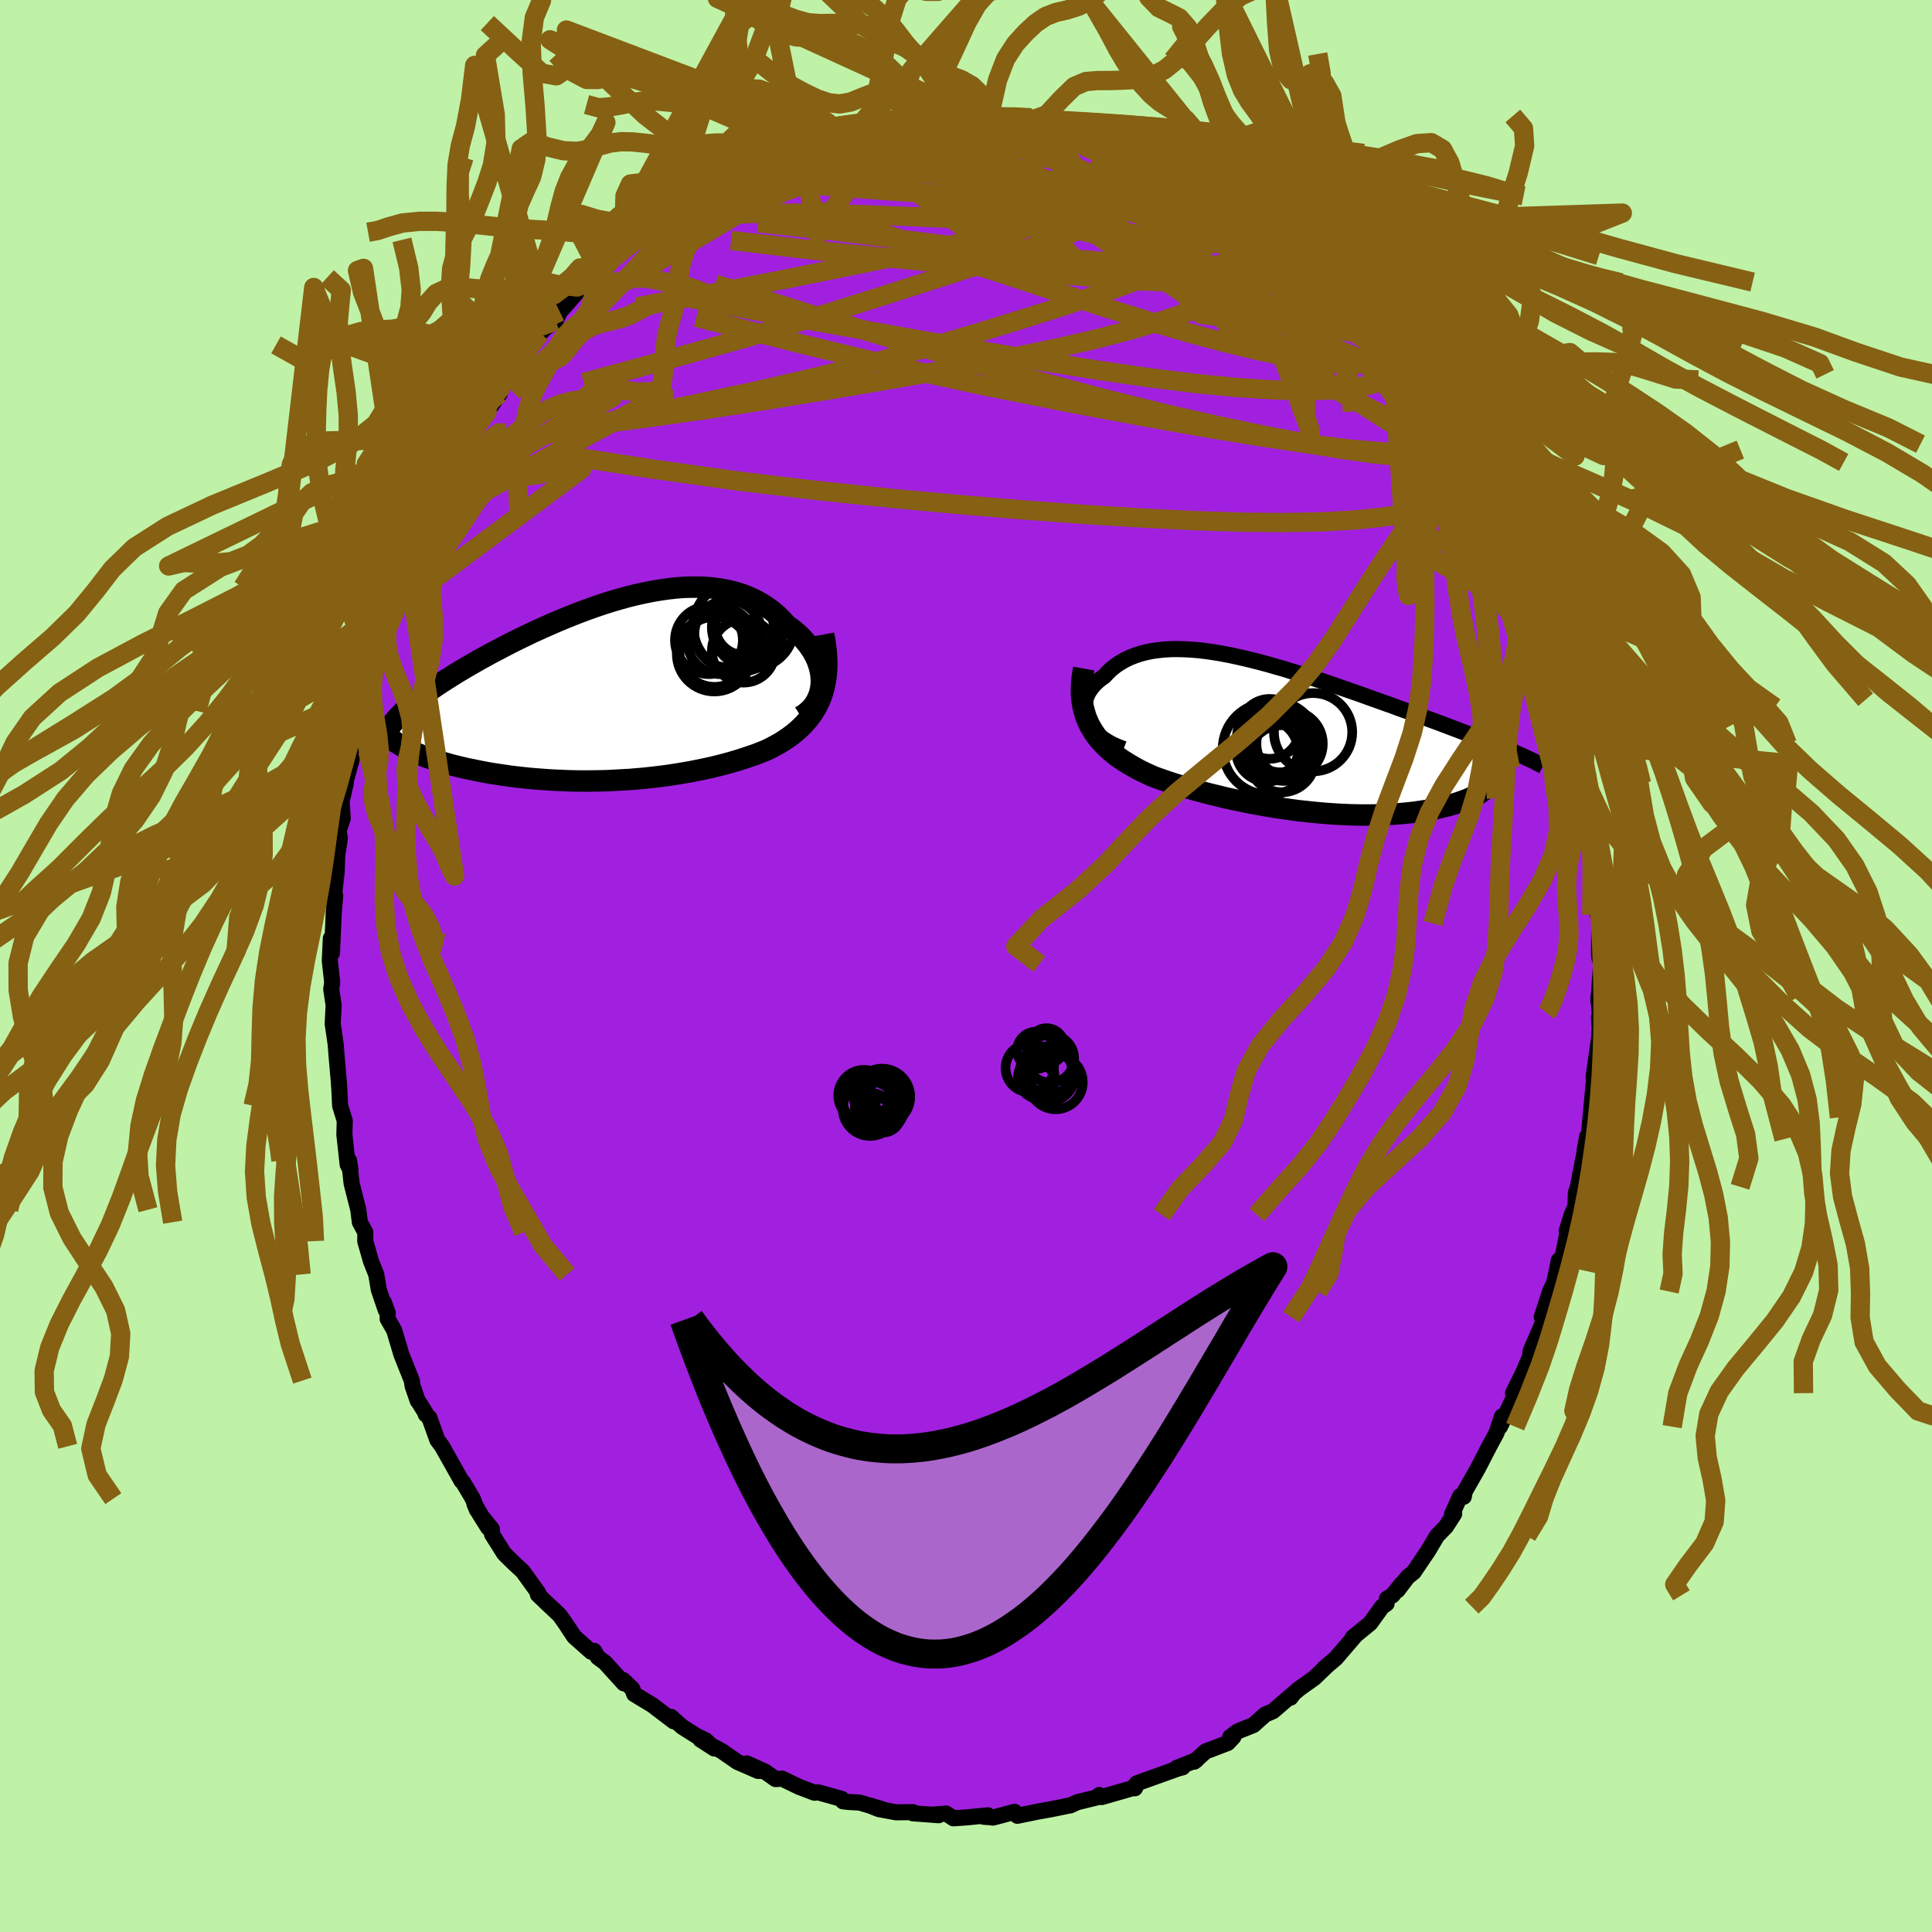 <svg xmlns="http://www.w3.org/2000/svg" width="500" height="500" viewBox="-100 -100 200 200"><defs><clipPath id="c"><path d="m22.26-1.01-.02-.43-.05-.43-.09-.43-.12-.43-.15-.43-.19-.42-.22-.41-.25-.4-.28-.4-.31-.38-.33-.37-.36-.35-.39-.34-.41-.32-.44-.31-.46-.52-.49-.48-.53-.45-.55-.41-.59-.37-.61-.34-.64-.3-.66-.26-.68-.22-.71-.18-.73-.15-.75-.11-.77-.08-.78-.04h-.8l-.81.02-.82.06-.83.09-.84.12-.84.14-.85.17-.86.19-.85.21-.86.24-.86.25-.85.27-.85.29-.84.3-.83.31-.83.33-.82.33-.8.34-.8.35-.78.35-.77.35-.75.36-.74.36-.72.36-.7.36-.68.36-.67.35-.65.36-.62.34-.61.35-.59.34-.56.33-.55.33-.52.33-.5.31-.49.32-.46.3-.45.31-.42.29-.41.3-.39.28-.37.28-.35.28-.33.27-.31.27-.29.26-.28.25-.25.25-.24.25-.22.24.59 2.72.27.16.28.15.3.15.32.14.33.15.35.14.36.15.38.14.39.13.4.14.42.13.44.13.45.13.46.13.48.12.49.12.51.12.52.11.54.11.55.11.57.11.58.1.59.09.61.09.61.09.63.08.64.07.65.07.66.06.67.05.67.05.69.04.68.03.7.03.7.02.71.01h.71l.71-.01.72-.01.71-.02.72-.04.72-.04.73-.04.72-.06.72-.06.72-.08.71-.08.72-.09.71-.1.71-.11.7-.12.7-.12.69-.14.69-.14.68-.15.67-.16.66-.17.66-.18.65-.19.63-.2.63-.21.62-.21.6-.23.59-.24.49-.24.48-.26.47-.26.45-.29.44-.3.42-.31.4-.33.38-.35.37-.37.34-.39.32-.41.3-.43.27-.45.25-.47.22-.5"/></clipPath><clipPath id="b"><path d="m-21.81-1.87-.12-.34-.09-.34-.04-.34-.01-.34.02-.34.07-.32.09-.32.13-.32.16-.3.2-.29.22-.28.25-.27.28-.26.3-.24.33-.23.36-.39.39-.37.43-.34.45-.3.48-.28.51-.25.53-.21.57-.19.58-.15.61-.13.64-.09.65-.07.68-.04.69-.01.71.02.73.04.75.06.76.09.77.11.78.13.8.15.8.17.81.18.82.2.83.21.82.22.83.24.84.24.83.26.83.25.83.27.82.27.83.27.81.28.81.28.8.28.79.27.79.28.77.28.76.27.75.27.74.26.72.27.71.25.7.26.68.25.66.24.65.24.63.23.61.23.6.23.59.22.57.22.56.21.54.21.53.2.51.2.5.19.48.19.47.19.45.18.44.18.42.18.4.17-1.96 2.89-.07.16-.08.15-.11.16-.12.16-.14.15-.17.15-.18.15-.2.15-.22.15-.24.15-.25.14-.28.14-.29.13-.32.14-.33.13-.35.12-.37.13-.39.12-.41.12-.43.11-.45.11-.47.11-.48.09-.51.1-.52.08-.54.08-.56.07-.58.06-.59.05-.61.05-.62.03-.63.03-.65.02-.67.01h-.68l-.68-.01-.71-.02-.71-.03-.72-.04-.73-.05-.73-.06-.75-.07-.75-.08-.76-.08-.76-.1-.77-.11-.77-.11-.77-.13-.78-.13-.77-.14-.78-.15-.77-.16-.77-.16-.77-.17-.76-.19-.76-.18-.75-.2-.75-.2-.74-.21-.72-.22-.72-.22-.71-.23-.69-.24-.68-.24-.57-.25-.56-.26-.54-.27-.52-.29-.51-.3-.5-.31-.47-.32-.46-.34-.43-.36-.41-.37-.38-.39-.37-.4-.33-.43-.3-.44-.28-.47"/></clipPath><filter id="a"><feTurbulence baseFrequency=".05" numOctaves="3" result="noise" type="noise"/><feDisplacementMap in="SourceGraphic" in2="noise" scale="2"/></filter></defs><rect width="100%" height="100%" x="-100" y="-100" fill="#BFF2A6"/><path fill="#A120DF" stroke="#000" stroke-linejoin="round" stroke-width="1.667" d="m65.74-.2-.27 3.89.01-.54.16 2.43-.12-.3.07 1.19-.04.88-.58 4.14.22.25-.11-.71-.43 4.64-.21 2.25-.14-.26-.26 1.4.17.01.01-.74-.88 4.53-.21.63-.03 1.38-.4.89-.52 1.67.17-.2-.67 3.24-.32.01-.22 1.15-.26 1.18-.42.89-.86 2.65.2.38-1.35 3.13-.03.25.48-.87-1.21 2.83-1.06 2.15.19.2-1.54 3.27.51-1.12-.3.05-.57 1.71-.75 1.39-1.18 2.29-1.35 2.37-.11.56-.37-.07-.85 1.9.23-.06-.84 1.31-.94.97-.93 1.56-1.48 2.19-.64.52-1.03 1.36.4-.64-.93 1.17-.57.34-.04.52-.46.31-1.23 1.71-1.82 1.49.36-.31-2.1 2.45-1.16.98.3-.26-1.37 1.32-1.57 1.12-.55.47-.34.45.1-.25-1.92 1.65-.81.35-1.22 1.09-1.6.64-.8.59h.33l-.58.62-2.3.88-1.18 1.06.23-.17-2.05.82.63-.07-.46.12-4.27 1.53-.21.52.24-.52-.52.52-3.16.91-.26-.21.14.13-.39.12-2.01.49-.75.34h-.05l-1.92.39-1.29.23-2.2.45-.28-.41-2.26.6-.1-.03-.84-.06.43-.15-2.27.22-1.3.09-.75-.49-1.28.1.5.07-2.68-.2.02-.12-1.75.02-1.78-.33-1.01-.4 1.45.44-2.43-.72-1.13-.06-.6-.07-.13-.25-2.44-.68-.38.04-1.58-.6-1.76-.85-.69.04-1.08-.77-1.88-.85 1.47.78-.33-.01-2.13-.93-1.62-1.12-2.2-1.19 1.43.92-.88-.84-.94-.45-1.5-.95-1.16-1.03.28.46-2.21-1.68-1.88-1.14-.2-.55-.95-.91.08.35-1.93-2.13-.76-.57-.39-.66-.3.09-1.76-1.56-.93-1.41-.6-.84-1.22-1.14-1.01-.97.16.11-.15-.33-1.58-2.19-.87-.8-1.04-1.02-1.27-2.02v-.52l-1.32-1.63.93 1.48-1.42-2.45.27.64-.45-1.2-.99-1.67-.17-.16-2.02-3.59-.49-.66-.82-2.29-.38-.36v-.11l-.82-1.32-.01.03-.53-1.54-.08-.55-1.08-2.71-.74-2.49-.68-1.19v-.64l-.38-1.05.18.77-.72-2.11-.26-1.57-.54-1.35-.6-2.1.01-.91-.57-1.05-.16-1.29-.69-2.72-.27-2.38.15.96-.29-.53-.34-3.12.04-1.42-.48-1.55-.1-2.07-.01.03-.02-.41-.22-2.5-.11-1.4-.12-.86-.19-1.28.1-1.91-.25-1.67.1-.71-.25-2.23.11-2.32.12 1.51.18-4.22.15-1.72-.24-.67.13.54.26-2.28.06-1.74.27-1.77-.12-.82.42-1.23-.11-1.82.43-1.85-.17.42.78-2.92-.07.33-.1-.9.53-1.29.67-2.9.23-1.02.24-.97.77-2.58.04-1.06.01-.27.85-1.86-.48.61 1.15-3.22.91-2.53-.84 1.86 1.57-3.96-.51 1.11.56-1.71 1.3-2.44-.21.46.85-2.21.3-.07 1.25-3.07.12.12.68-1.83 1.41-2.17-.01-.29.61-.56 1.37-2.58-.74 1.31 1.56-2.68v.4l1.29-1.84.15-.73.9-.84-.1-.35 1.24-1.84 1.98-2.49-.71.86 1.23-1.38 1.1-.78.44-.94.39-.42 1.57-1.8 1.35-1.07.79-.83-.68.84 1.62-1.9 1.62-1.54-.72.85 2.17-1.97.62-.1.72-.71.59-.06 1.65-1.75-.99 1 3.06-2.24.56.05.52-.7 1.01-.39.73-.68 2.83-1.57-1.81.8 3.06-1.35.31-.01 2.09-1.09-.38.27.48-.37 1.75-.2.55-.69.92-.31 2.51-.53-.36-.05.71.11 1.96-.53 1.48-.61 1.27.08.32-.24 1.13-.08.55-.25.31.08 1.8-.29h.15l3.4.13-1.62-.03 2.83-.18 1.13.18 1.56-.02-1.34.08 1.52.02 1.11.17 1.87.11.19.07.08-.15 1.3.32 2.3.27-.02.06 1.11.07 2.11 1 .54.02 1.8.53-1.78-.59 3.98 1.62 1.23.38-.52-.2-.06-.45 2.48 1.16 1.62 1.02-.68-.66 2.49 1.49-.02.12 1.33.47.59.39 1.02.85.95.3.35.65 1.05.84.53.16 1.71 1.32-.1-.31 1.53 1.44 1.96 1.79-.31-.41.61.57 2.42 1.8.55.78-.71-.93.89 1 2.42 2.23.17.21 1.2 1.56 1.09 1.59.12.28.65.58.72.85 1.23 1.54-.88-1.06 1.16 1.7 1.56 1.49.45 1.28.96 1.13.4.92.57.71 1.96 3.51-1.13-1.81.95 1.89 1.53 2.61.27.68-.48-.91 1.59 3.24-.03-.06.8 1.41.68 1.46.39.78.42 1.64 1.15 2.46-.33-.34.24.9 1.2 2.74-.11.17.33 1.36.48 1.01.13.36.62 2.93.8 2.12.02.49.76 2.33-.13-.28.44 2.03.49 2.52-.32-1.42.5 2.94.15 1.59.39 1.95-.01.12.45 3.39.19 1.75-.43-2.63.49 3.69-.12-.25.12 4 .29.95-.14-.98-.03 4.12.05.45.16.61-.27 3.89" filter="url(#a)"/><path fill="#fff" d="m-21.81-1.87-.12-.34-.09-.34-.04-.34-.01-.34.02-.34.07-.32.09-.32.13-.32.16-.3.2-.29.22-.28.25-.27.28-.26.3-.24.33-.23.36-.39.39-.37.43-.34.45-.3.48-.28.51-.25.53-.21.57-.19.58-.15.61-.13.64-.09.65-.07.68-.04.69-.01.71.02.73.04.75.06.76.09.77.11.78.13.8.15.8.17.81.18.82.2.83.21.82.22.83.24.84.24.83.26.83.25.83.27.82.27.83.27.81.28.81.28.8.28.79.27.79.28.77.28.76.27.75.27.74.26.72.27.71.25.7.26.68.25.66.24.65.24.63.23.61.23.6.23.59.22.57.22.56.21.54.21.53.2.51.2.5.19.48.19.47.19.45.18.44.18.42.18.4.17-1.96 2.89-.07.16-.08.15-.11.16-.12.16-.14.15-.17.15-.18.15-.2.15-.22.15-.24.15-.25.14-.28.14-.29.13-.32.14-.33.13-.35.12-.37.13-.39.12-.41.12-.43.11-.45.11-.47.11-.48.09-.51.1-.52.08-.54.08-.56.07-.58.06-.59.05-.61.05-.62.03-.63.03-.65.02-.67.01h-.68l-.68-.01-.71-.02-.71-.03-.72-.04-.73-.05-.73-.06-.75-.07-.75-.08-.76-.08-.76-.1-.77-.11-.77-.11-.77-.13-.78-.13-.77-.14-.78-.15-.77-.16-.77-.16-.77-.17-.76-.19-.76-.18-.75-.2-.75-.2-.74-.21-.72-.22-.72-.22-.71-.23-.69-.24-.68-.24-.57-.25-.56-.26-.54-.27-.52-.29-.51-.3-.5-.31-.47-.32-.46-.34-.43-.36-.41-.37-.38-.39-.37-.4-.33-.43-.3-.44-.28-.47" filter="url(#a)" transform="translate(34.33 -23.59)"/><path fill="#fff" d="m22.26-1.01-.02-.43-.05-.43-.09-.43-.12-.43-.15-.43-.19-.42-.22-.41-.25-.4-.28-.4-.31-.38-.33-.37-.36-.35-.39-.34-.41-.32-.44-.31-.46-.52-.49-.48-.53-.45-.55-.41-.59-.37-.61-.34-.64-.3-.66-.26-.68-.22-.71-.18-.73-.15-.75-.11-.77-.08-.78-.04h-.8l-.81.02-.82.06-.83.09-.84.12-.84.14-.85.17-.86.19-.85.21-.86.24-.86.25-.85.27-.85.29-.84.3-.83.31-.83.33-.82.33-.8.34-.8.35-.78.35-.77.35-.75.36-.74.36-.72.36-.7.36-.68.36-.67.35-.65.36-.62.34-.61.35-.59.34-.56.33-.55.33-.52.33-.5.31-.49.32-.46.3-.45.31-.42.29-.41.3-.39.28-.37.28-.35.28-.33.27-.31.27-.29.26-.28.25-.25.25-.24.25-.22.24.59 2.72.27.16.28.15.3.15.32.14.33.15.35.14.36.15.38.14.39.13.4.14.42.13.44.13.45.13.46.13.48.12.49.12.51.12.52.11.54.11.55.11.57.11.58.1.59.09.61.09.61.09.63.08.64.07.65.07.66.06.67.05.67.05.69.04.68.03.7.03.7.02.71.01h.71l.71-.01.72-.01.71-.02.72-.04.72-.04.73-.04.72-.06.72-.06.72-.08.71-.08.72-.09.71-.1.71-.11.7-.12.7-.12.69-.14.69-.14.68-.15.67-.16.66-.17.66-.18.65-.19.63-.2.63-.21.62-.21.6-.23.59-.24.49-.24.48-.26.47-.26.45-.29.44-.3.42-.31.4-.33.38-.35.37-.37.34-.39.32-.41.3-.43.27-.45.25-.47.22-.5" filter="url(#a)" transform="translate(-37.23 -28.45)"/><g fill="none" stroke="#000" transform="translate(34.33 -23.59)"><path stroke-linejoin="round" stroke-width="1.667" d="m-18.02 1.13-.6-.23-.56-.25-.49-.27-.45-.29-.4-.3-.35-.32-.3-.32-.26-.34-.21-.33-.17-.35-.12-.34-.09-.34-.04-.34-.01-.34.02-.34.07-.32.09-.32.13-.32.16-.3.2-.29.22-.28.25-.27.28-.26.3-.24.33-.23.36-.39.39-.37.43-.34.45-.3.48-.28.51-.25.53-.21.57-.19.58-.15.61-.13.64-.09.65-.07.68-.04.69-.01.71.02.73.04.75.06.76.09.77.11.78.13.8.15.8.17.81.18.82.2.83.21.82.22.83.24.84.24.83.26.83.25.83.27.82.27.83.27.81.28.81.28.8.28.79.27.79.28.77.28.76.27.75.27.74.26.72.27.71.25.7.26.68.25.66.24.65.24.63.23.61.23.6.23.59.22.57.22.56.21.54.21.53.2.51.2.5.19.48.19.47.19.45.18.44.18.42.18.4.17.39.16.38.17.36.16.34.16.33.15.32.15.3.15.28.15.27.14.26.14" filter="url(#a)"/><path stroke-linejoin="round" stroke-width="2.222" d="m-22.14-7.2-.13.73-.08.71-.03.67.01.64.06.61.1.58.14.56.17.54.21.51.24.48.28.47.3.44.33.43.37.4.38.39.41.37.43.36.46.34.47.32.5.31.51.3.52.29.54.27.56.26.57.25.68.24.69.24.71.23.72.22.72.22.74.21.75.2.75.2.76.18.76.19.77.17.77.16.77.16.78.15.77.14.78.13.77.13.77.11.77.11.76.1.76.08.75.08.75.07.73.06.73.05.72.04.71.03.71.02.68.01h.68l.67-.01.65-.02.63-.03.62-.03.61-.05.59-.05.58-.06.56-.07.54-.08.52-.08.51-.1.48-.09.47-.11.45-.11.43-.11.41-.12.39-.12.37-.13.35-.12.33-.13.32-.14.29-.13.28-.14.25-.14.24-.15.22-.15.2-.15.18-.15.17-.15.14-.15.12-.16.11-.16.08-.15.07-.16.05-.16.03-.16.01-.16-.01-.16-.03-.15-.04-.16-.06-.16-.08-.16-.1-.15-.11-.16" filter="url(#a)"/><circle cx="-1.635" cy="2.133" r="3.47" clip-path="url(#b)" filter="url(#a)"/><circle cx="-1.755" cy="-.002" r="3.548" clip-path="url(#b)" filter="url(#a)"/><circle cx="-2.365" cy=".068" r="3.94" clip-path="url(#b)" filter="url(#a)"/><circle cx="1.6" cy="-.612" r="4.052" clip-path="url(#b)" filter="url(#a)"/><circle cx="-2.995" cy="1.103" r="4.76" clip-path="url(#b)" filter="url(#a)"/><circle cx="-3.17" cy="1.308" r="3.198" clip-path="url(#b)" filter="url(#a)"/><circle cx="-.83" cy=".583" r="3.436" clip-path="url(#b)" filter="url(#a)"/><circle cx="-2.46" cy=".653" r="3.052" clip-path="url(#b)" filter="url(#a)"/><circle cx="-2.895" cy="-.957" r="3.1" clip-path="url(#b)" filter="url(#a)"/><circle cx="-1.445" cy=".658" r="3.774" clip-path="url(#b)" filter="url(#a)"/></g><g fill="none" stroke="#000" transform="translate(-37.23 -28.45)"><path stroke-linejoin="round" stroke-width="2.222" d="m20.14 2.62.41-.26.37-.3.32-.32.27-.34.23-.37.18-.38.15-.4.1-.41.06-.42.03-.43-.02-.43-.05-.43-.09-.43-.12-.43-.15-.43-.19-.42-.22-.41-.25-.4-.28-.4-.31-.38-.33-.37-.36-.35-.39-.34-.41-.32-.44-.31-.46-.52-.49-.48-.53-.45-.55-.41-.59-.37-.61-.34-.64-.3-.66-.26-.68-.22-.71-.18-.73-.15-.75-.11-.77-.08-.78-.04h-.8l-.81.02-.82.06-.83.09-.84.12-.84.14-.85.17-.86.19-.85.21-.86.24-.86.25-.85.27-.85.29-.84.3-.83.31-.83.33-.82.33-.8.34-.8.35-.78.35-.77.35-.75.36-.74.36-.72.36-.7.36-.68.36-.67.35-.65.36-.62.34-.61.35-.59.34-.56.33-.55.33-.52.33-.5.31-.49.32-.46.3-.45.31-.42.29-.41.3-.39.28-.37.28-.35.28-.33.27-.31.27-.29.26-.28.25-.25.25-.24.25-.22.24-.19.24-.19.23-.16.23-.14.22-.13.22-.11.21-.1.22-.07.2-.06.21-.05.2" filter="url(#a)"/><path stroke-linejoin="round" stroke-width="2.222" d="m22.49-5.87.15.82.1.77.06.74.02.71-.02.67-.06.64-.09.6-.13.58-.15.55-.19.53-.22.5-.25.47-.27.45-.3.43-.32.41-.34.39-.37.37-.38.35-.4.33-.42.31-.44.3-.45.29-.47.26-.48.26-.49.24-.59.24-.6.23-.62.21-.63.21-.63.2-.65.19-.66.18-.66.17-.67.16-.68.15-.69.14-.69.14-.7.12-.7.12-.71.11-.71.1-.72.09-.71.08-.72.08-.72.06-.72.06-.73.04-.72.04-.72.04-.71.02-.72.01-.71.01h-.71l-.71-.01-.7-.02-.7-.03-.68-.03-.69-.04-.67-.05-.67-.05-.66-.06-.65-.07-.64-.07-.63-.08-.61-.09-.61-.09-.59-.09-.58-.1-.57-.11-.55-.11-.54-.11-.52-.11-.51-.12-.49-.12-.48-.12-.46-.13-.45-.13-.44-.13-.42-.13-.4-.14-.39-.13-.38-.14-.36-.15-.35-.14-.33-.15-.32-.14-.3-.15-.28-.15-.27-.16-.25-.15-.24-.15-.22-.15-.21-.16-.19-.15-.17-.16-.16-.15-.15-.16-.13-.16-.11-.15" filter="url(#a)"/><circle cx="11.837" cy="-5.225" r="3.468" clip-path="url(#c)" filter="url(#a)"/><circle cx="11.197" cy="-4.07" r="3.626" clip-path="url(#c)" filter="url(#a)"/><circle cx="14.207" cy="-4.17" r="3.284" clip-path="url(#c)" filter="url(#a)"/><circle cx="12.597" cy="-5.93" r="3.484" clip-path="url(#c)" filter="url(#a)"/><circle cx="15.177" cy="-6.655" r="4.258" clip-path="url(#c)" filter="url(#a)"/><circle cx="14.287" cy="-6.755" r="3.024" clip-path="url(#c)" filter="url(#a)"/><circle cx="13.692" cy="-6.675" r="4.688" clip-path="url(#c)" filter="url(#a)"/><circle cx="11.182" cy="-3.855" r="3.888" clip-path="url(#c)" filter="url(#a)"/><circle cx="10.617" cy="-5.275" r="3.514" clip-path="url(#c)" filter="url(#a)"/><circle cx="14.547" cy="-6.56" r="3.498" clip-path="url(#c)" filter="url(#a)"/></g><g fill="none" stroke="#866013" stroke-linejoin="round" stroke-width="2"><path d="m48.58-59.76.51 1.12.47.94.35.84.19.73v.58l-.22.41-.44.22-.68.03-.93-.18-1.19-.39-1.44-.61-1.72-.8-1.99-1.02-2.28-1.24-2.6-1.49-2.92-1.75-3.26-2.04-3.63-2.36-4.04-2.69-4.48-3-4.94-3.34-5.39-3.68-5.88-4.07m-33.42 6.36 2.11-1.44 1.23-.79.96-.6.88-.57.83-.52.73-.43.59-.3.4-.17h.16l-.11.18-.41.36-.73.55-1.04.73-1.38.92-1.75 1.14-2.16 1.38-2.6 1.63" filter="url(#a)"/><path d="m44.79-64.28.58.82.15.59-.17.51-.39.56-.66.6-1 .56-1.41.47-1.84.35-2.29.2-2.77.06-3.25-.08-3.73-.25-4.23-.41-4.72-.59-5.25-.76-5.78-.93-6.33-1.08-6.9-1.22-7.48-1.33-8.1-1.44-8.62-1.64m61.6-7.48 1.29 1.28.69.88.17.59-.22.44-.61.35-1.04.25-1.48.18-1.89.12-2.34.1-2.83.05-3.4-.05-4.01-.19-4.66-.35-5.31-.52-5.95-.66-6.59-.82-7.3-.93-8.22-.89" filter="url(#a)"/><path d="m50.39-56.43.6 1.14.14.99-.37.67-.79.5-1.23.33-1.69.13-2.19-.08-2.7-.28-3.21-.45-3.74-.63-4.3-.82-4.9-1.02-5.5-1.25-6.12-1.51-6.74-1.8-7.39-2.1-8.05-2.37-8.76-2.63-9.4-2.97" filter="url(#a)"/><path d="M46.74-61.89 46.6-62l.63.85.81 1.12.77 1.1.66 1.03.56.92.45.81.34.67.2.5.07.32-.09.09-.27-.16-.46-.42-.66-.68-.84-.93-1.04-1.18-1.26-1.45-1.49-1.74-1.78-2.09-2.08-2.49-2.42-2.97-2.93-3.64m-3.47-4.12.33.29.59.82.34.85-.01.78-.35.75-.7.73-1.06.74-1.42.78-1.77.85-2.12.94-2.51.99-2.94 1.02-3.39 1.02-3.88 1.01-4.36 1-4.84.99-5.3 1-5.76 1.02-6.21 1.06-6.68 1.1-7.17 1.12-7.67 1.07-8.17 1.04m27.08-30.18 1.54-.34.87-.18.87-.17.89-.18.8-.13.6-.07.36.02.11.13-.1.22-.31.33-.51.43-.72.55-.97.67-1.26.78-1.6.91-1.97 1.03-2.38 1.16-2.84 1.31-3.26 1.49-3.69 1.71-4.23 2.11m5.74-5.49.67-.6.94-.63 1.03-.65.98-.58.88-.49.75-.37.57-.25.34-.1.05.06-.24.22-.54.39-.85.57-1.2.77-1.58.98-2.01 1.23-2.49 1.47m42.01-9.52 1.61.69 1.2.45 1.11.43 1.2.49 1.25.53 1.24.52 1.2.5 1.15.5 1.11.5 1.06.49.97.46.86.43.73.37.59.3.42.21.26.13.06.04-.14-.08-.36-.19-.6-.32-.85-.48-1.1-.63-1.33-.76" filter="url(#a)"/><path d="m38.96-70.8-.02-.13.84.84 1.12 1.21 1.12 1.28 1.02 1.24.9 1.14.79.99.68.85.57.7.46.57.38.45.28.36.18.26.06.12-.11-.07-.3-.32-.55-.64-.81-1.04-1.14-1.53-1.44-1.98m-76.31-9.17.87-.6 1.29-.69 1.64-.79 1.97-.88 2.25-.92 2.43-.96 2.54-.96 2.6-.97 2.65-.95 2.66-.93 2.6-.87 2.44-.8 2.15-.73 1.99-.63m28.01 5.91 1.07.46.91.53.85.56.77.54.67.49.58.43.44.33.29.23.07.1-.2-.06-.53-.27-.93-.52-1.37-.82-1.87-1.15-2.64-1.6M3.64-87.8l1.26.19 1.25.25 1.21.32 1.34.43 1.52.53 1.69.63 1.79.72 1.85.78 1.85.83 1.83.82 1.76.81 1.7.78 1.61.74 1.5.69 1.4.65 1.28.6 1.14.55.97.47.78.37.52.2.23-.01-.02-.17" filter="url(#a)"/><path d="m21.36-83.41 1.14.73 1.17.86 1.45 1.16 1.67 1.41 1.82 1.62 1.93 1.77 2.02 1.92 2.08 2.03 2.11 2.09 2.13 2.1 2.11 2.05 2.07 1.99 1.99 1.88 1.82 1.69 1.63 1.45M29.01-78.78l.98.76 1.14.9 1.3 1.12 1.42 1.31 1.51 1.44 1.54 1.5 1.51 1.48 1.44 1.4 1.34 1.29 1.18 1.14.99.95.8.76.63.6.5.5.36.38m-79.59-12.32.61-.26.66-.41.67-.47.66-.46.63-.4.56-.31.43-.19.27-.04.08.12-.13.31-.34.51-.6.77-.88 1.04-1.19 1.34-1.51 1.65-1.86 1.95-2.19 2.25-2.55 2.53-2.92 2.87-3.41 3.3m40.3-28.05.5-.14.6-.05.65.02.57.09.37.19.1.27-.23.38-.61.48-1.04.6-1.49.73-1.91.87-2.33 1-2.75 1.14-3.24 1.28-3.8 1.44-4.37 1.64-4.88 1.78" filter="url(#a)"/><path d="m-22.64-82.72-.08.26 1.62-.06 2.26.04 2.59.25 2.9.45 3.25.62 3.63.72 3.98.84 4.3.94 4.57 1.09 4.78 1.24 4.98 1.37 5.13 1.45 5.26 1.5 5.27 1.47 5.12 1.3M3.64-87.8l1.28.22 1.32.33 1.34.45 1.5.59 1.73.72 1.92.85 2.05.96 2.13 1.03 2.16 1.1 2.16 1.15 2.15 1.18 2.14 1.2 2.09 1.2 2.02 1.16 1.91 1.08 1.76.96 1.6.83 1.38.64 1.04.41.61.12m-13.14-9.94.4.25.81.45.91.56.9.59.86.6.77.56.69.5.59.43.47.35.31.24.11.12-.13-.06-.43-.26-.76-.5-1.12-.74-1.54-1.01-2.13-1.43" filter="url(#a)"/><path d="m44.79-64.28.72.88.58.74.56.74.64.86.67.94.64.94.56.87.44.75.31.6.16.42v.2l-.19-.03-.38-.29-.58-.56-.78-.82-.98-1.08-1.19-1.34-1.43-1.64-1.69-1.96-1.99-2.32-2.32-2.75-2.82-3.37m-9.03-8.08.8.67.45.6.16.63-.07.67-.3.73-.57.8-.85.87-1.18.94-1.54.99-1.91 1.02-2.33 1.04-2.75 1.08-3.19 1.12-3.62 1.2-4.05 1.28-4.48 1.38-4.91 1.45-5.39 1.5-5.9 1.51-6.42 1.49-6.93 1.48-7.43 1.52-8.01 1.66" filter="url(#a)"/><path d="m50.39-56.43.5 1.12-.15.94-.88.59-1.5.39-2.15.21-2.84-.03-3.56-.29-4.29-.54-5.04-.75-5.82-.96-6.63-1.18-7.48-1.4-8.32-1.66-9.18-1.98-10.01-2.4-10.95-2.78m-5.41-8.52.77-.6.96-.65 1.11-.73 1.24-.77 1.31-.79 1.32-.79 1.27-.75 1.18-.7 1.07-.65.93-.55.77-.45.59-.33.37-.2.06-.05-.33.14-.78.34-1 .43m56.21 7.44 1.11 1.05.42.55.19.51-.08.47-.42.39-.77.34-1.09.33-1.43.32-1.82.3-2.27.23-2.77.11-3.29-.04-3.83-.18-4.35-.32-4.9-.43-5.44-.52-5.99-.59-6.55-.65-7.09-.74-7.68-.91" filter="url(#a)"/><path d="m51.79-54.02.84 1.83.34 1.38-.22.93-.63.7-1 .63-1.35.59-1.72.54-2.13.5-2.55.42-2.99.32-3.44.2-3.91.08-4.39-.04-4.86-.16-5.33-.26-5.82-.36-6.29-.46-6.76-.56-7.24-.67-7.74-.81-8.26-.99-8.76-1.23-9.26-1.44M-6.1-87.77l.72-.02 1.14-.06 1.26-.03 1.26-.01H.52l.89.01.66.01.41.03.15.02-.13.03-.44.02-.83.01H-.04l-1.7.01-2.07.02m25.17 4.32.82.6.21.49-.15.61-.57.71-1.06.8-1.59.91-2.15 1.03-2.72 1.15-3.3 1.26-3.91 1.39-4.54 1.53-5.2 1.69-5.88 1.89-6.59 2.07-7.31 2.19-8.07 2.26-8.92 2.43m18.18-22.87.84-.25 1.24-.34 1.41-.28 1.65-.27 1.92-.28 2.15-.29 2.3-.28 2.36-.25 2.36-.22 2.33-.22 2.29-.21 2.17-.22 1.97-.22 1.69-.21L6.7-87l1.13-.14" filter="url(#a)"/><path d="m50.96-55.72.92 1.8.13.65-.09.48-.33.28-.66-.02-1.04-.37-1.43-.7-1.83-1.02-2.24-1.35-2.69-1.7-3.15-2.09-3.65-2.5-4.19-2.97-4.75-3.48-5.31-4.01-5.73-4.52-6.08-5.05" filter="url(#a)"/><path d="m44.02-65.14.21.35.24.46.08.45-.15.38-.36.33-.57.31-.82.28-1.1.2-1.45.08-1.81-.07-2.21-.24-2.61-.43-3.03-.62-3.45-.83-3.87-1.03-4.29-1.26-4.74-1.48-5.2-1.7-5.71-1.89-6.25-2.09-6.75-2.31-7.23-2.53m-19.06 5.18 1.66-1.34 1.27-.82 1.24-.71 1.31-.75 1.43-.79 1.54-.83 1.6-.86 1.62-.85 1.6-.84 1.57-.81 1.5-.76 1.42-.71 1.28-.62 1.09-.53.84-.41.54-.3.24-.19.03-.11-.2-.03" filter="url(#a)"/><path d="m-15.67-85.67 1.5-.32.74-.12.64-.05.58-.01.4.09.09.22-.3.38-.68.56-1.04.74-1.39.94-1.73 1.15-2.1 1.36-2.53 1.59-3.05 1.86-3.65 2.17-4.26 2.52-4.79 2.79" filter="url(#a)"/><path d="m18.88-84.57 1.9.94 1.12.61.72.46.51.4.33.38.15.34-.07.33-.3.31-.55.29-.8.26-1.06.23-1.34.21-1.61.18-1.92.14-2.24.11-2.58.06-2.94-.02-3.34-.11-3.77-.19-4.25-.27-4.76-.33-5.22-.4-5.59-.41m12.94-6.64 1.4-.17 1.27-.05h2.41l1.08.01.94.01.75.03.56.03.37.04.17.04-.06.04-.33.03-.63.04-.92.04-1.22.06-1.5.07-1.85.08-2.21.09" filter="url(#a)"/><path d="m-6.65-87.52.66-.11 1.09.01 1.48.1 1.72.17 1.87.23 1.94.27 1.97.3 1.94.33 1.89.34 1.81.35 1.75.34 1.69.33 1.6.3 1.46.27 1.28.21 1.08.17.82.07.28-.14" filter="url(#a)"/><path d="m-7.78-87.44 1.02-.04 1.12.09 1.43.23 1.76.36 2.02.47 2.21.58 2.35.68 2.43.76 2.47.83 2.48.89 2.48.91 2.47.92 2.45.89 2.42.85 2.36.81 2.29.81 2.26.84 2.19.86 2 .77 1.57.53" filter="url(#a)"/><path d="m30.59-77.78 1.14.85.82.67.75.69.6.62.41.51.21.39-.01.28-.23.17-.46.09-.68.01-.91-.04-1.17-.14-1.48-.28-1.82-.45-2.21-.66-2.64-.88-3.06-1.1-3.5-1.3-3.92-1.49-4.32-1.65-4.65-1.81-4.93-2m-14.2-.37 1.54-.34.85-.17.82-.16.84-.17.72-.12.46-.04.15.07-.18.19-.49.32-.78.45-1.08.6-1.42.75-1.81.91-2.29 1.08-2.78 1.25-3.27 1.43-3.8 1.61" filter="url(#a)"/><path d="m-32.6-76.38 1.02-.37 1.59-.44 2.17-.34 2.71-.25 3.16-.13 3.54-.03 3.89.05 4.21.12 4.5.18 4.72.23 4.92.29 5.1.39 5.26.51 5.37.63 5.36.64 5.2.48M18.88-84.57l1.87.94 1.06.59.62.43.34.36.11.32-.14.28-.43.24-.73.19-1.09.16-1.44.11-1.84.06-2.22-.01-2.64-.06-3.07-.13-3.56-.18-4.08-.26-4.63-.37-5.12-.53-5.44-.77" filter="url(#a)"/><path d="m18.88-84.57 1.79.96.82.66.22.56-.21.56-.62.59-1.03.63-1.49.66-1.96.72-2.46.78-2.97.84-3.5.9-4.04.97-4.58 1.02-5.18 1.1-5.83 1.19-6.57 1.33-7.33 1.42-7.99 1.44M.77-88.06-.84-88l-1.01-.1-1.08-.31-1.09-.63-1.05-.94-.99-1.08-.97-1.07-.99-.97-1.07-.87-1.16-.8-1.22-.67-1.25-.46-1.23-.23-1.21-.02-1.2.03-1.22-.06-1.26-.32-1.28-.6-1.23-.78-1.13-.77-1.08-.62-1.18-.55-.99-.35L.77-88.06l-1.62-2.31-1.05-2.11-1.11-.62-1.15-.38-1.11-.84-1.04-1.25-1.01-1.32-1.02-1.2-1.09-1.01-1.2-.81-1.3-.68-1.38-.69-1.44-.92-1.49-1.37-1.59-1.85-1.68-2.06-1.71-1.74-1.75-1.46-2.17-1.76" filter="url(#a)"/><path d="m.77-88.06-1.61-.22-1.06-1.31-1.15-1.89-1.16-1.7-1.08-1.19-.98-.7-.93-.41-.96-.37-1.06-.52-1.21-.83-1.34-1.15-1.43-1.37-1.45-1.39-1.43-1.24-1.41-.98-1.41-.71-1.46-.56-1.52-.72-1.61-1.25-1.23-.76 1.34 14.96 1.26-1.31.89.28 1 .8 1.15.84 1.23.76 1.26.67 1.22.58 1.17.39 1.14.12 1.12-.2 1.11-.45 1.1-.43 1.03-.07.94.43.83.65.65.46.49 1.16 19.16 16.54-1.02-1.36-1-.61-.93-.92-.86-1.18-.82-1.27-.79-1.29-.76-1.21-.74-1.06-.74-.83-.76-.63-.76-.58-.76-.64-.75-.76-.79-.78-.86-.7-.96-.61-1.05-.61-1.09-.65-1.14-.59-1.21-.32-1.37.06" filter="url(#a)"/><path d="m8.97-115.2-.98 2.27-1.51 3.82-1.39 3.69-1.11 2.3-.93 1.05-.93.68-1.05 1.1-1.14 1.69-1.18 1.87-1.19 1.49-1.17.86-1.1.55-.94 1.1-.64 2.25-.36 2.96" filter="url(#a)"/><path d="m-6.65-87.52.49-1 .73-.8.97-.54 1.09-.99 1.15-1.84 1.16-2.46 1.14-2.48 1.09-1.92 1.01-1.13.95-.52.95-.27.99-.41 1.06-.79 1.11-1.24 1.13-1.68 1.24-2.07 1.45-2.24 1.61-2.17 1.18-2.92-24.7 28.32 1.28-.2 1.03.22.85.31.78.28.77.31.83.43.9.53.99.59 1.02.6 1.03.64 1.02.75.98.88.87.92.71.74.55.51.59.68.81 1.75" filter="url(#a)"/><path d="m6.03-111.31-1.28.26-.9.96-.82 1.69-.98 1.92-1.16 1.93-1.25 1.75-1.27 1.29-1.26.61h-1.22l-1.14-.27-1.02.05-.85.95-.69 2.2-.6 3.29-.65 3.57-.86 2.8-1.24 1.5-1.65.67 1.91 1.48 1.37.17 1.08.27.9.22.79.08.77.03.81.08.88.16.94.25 1 .33 1.01.41 1.01.53.96.66.86.78.76.88.68.93.71.98.83.96.88.79.51.99" filter="url(#a)"/><path d="m6.13-78.75-.54-.93-.93-.72-.88-.5-.76-.39-.72-.41-.78-.56-.89-.72-.98-.81-1.03-.78-1.04-.65-1.02-.46-.98-.28-.9-.17-.85-.14-.8-.15-.82-.16-.9-.1-1.08.01-1.35.16-1.69.37" filter="url(#a)"/><path d="m-13.52-86.25-.68-.96-1.33-.91-1.24-.3-1.06.14-.92.37-.86.42-.89.29-1.03.03-1.18-.29-1.3-.52-1.37-.62-1.4-.61-1.43-.58-1.5-.67-1.63-.92-1.77-1.19-1.83-1.22-1.7-.82-1.38-.13-1.33-.1-2.01-2.05 28.2 10.69.13.14.87.42 1.2.67 1.24.73 1.11.53.95.2.84-.01h.79l.82.22.89.47.95.61 1 .58 1.01.47.99.38.95.45.85.65.75.95.67 1.19.68 1.31.8 1.2.85 1.12.43 1.92-18.77-14.2-2-.25-1.49-.85-1.14-.27-.95.15-.98-.12-1.18-.78-1.38-1.29-1.45-1.29-1.38-.79-1.23-.11-1.13.4-1.14.49-1.24.24-1.39-.17-1.51-.46-1.54-.5-1.43-.27-1.27.06-1.13.24-1.16-.01-1.38-.73-1.73-1.87" filter="url(#a)"/><path d="m-13.16-86.2-2.03-.47-1.45-.6-1.2-.51-1.05-.34-.98-.21-.98-.14-1.04-.06-1.12-.04-1.19-.06-1.25-.12-1.29-.17-1.3-.18-1.31-.16-1.32-.16-1.34-.12h-1.32l-1.26.16-1.18.26-1.14.18-1.12.1-1.25-.34" filter="url(#a)"/><path d="m-15.67-85.67-1.42-2.59-1.19-1.04-1.07-.57-1.03-.53-1.04-.37-1.04-.04-1.07.26-1.11.37-1.2.23-1.33-.15-1.47-.56-1.57-.83-1.59-.85-1.56-.67-1.54-.47-1.52-.41-1.51-.44-1.41-.38-1.27-.18-1.17-.18-1.28-.81 25.92 11.21-1.24.1-.78.14-.84.02-1.03-.15-1.18-.25-1.23-.24-1.22-.14-1.19-.01-1.17.09-1.18.13-1.21.09-1.25-.01-1.3-.11-1.29-.17-1.27-.13-1.19-.02-1.12.14-1.08.29-1.11.35-1.22.22-1.44-.07-1.68-.4-1.67-.64-.49-.73" filter="url(#a)"/><path d="m-18.89-84.47-.35.24-.58.28-.86.4-1 .46-1 .49-.98.51-.97.56-.95.57-.94.59-.94.6-.93.6-.94.6-.92.61-.86.6-.79.57-.74.53-.68.43-.62.26 12.86-7.71-1.01-.24-1.19-.15-1.14-.14-1.25-.33-1.34-.48-1.37-.53-1.43-.6-1.6-.91-1.84-1.44-2.02-1.89-2-1.9-1.74-1.29-1.34-.28-1.02.6-1.04.71-1.49-.27-2.26-2.03-3.39-3.16" filter="url(#a)"/><path d="m-31.79-58.45.44-2.64.15-2.27.19-1.74.34-1.38.38-1.33.3-1.53.22-1.69.27-1.63.45-1.36.63-1.11.71-1.09.66-1.21.59-1.15.62-.88.37-1.69" filter="url(#a)"/><path d="m-8.72-81.3-1.43-.06-1.25-.38-1.05-.39-.99-.3-1.02-.2-1.03-.09-.99.01-.93.07-.87.12-.86.14-.9.13-.97.12-1.03.11-1.05.14-1.03.28-1.05.45-1.06.59-.98.48m-1.08.65-1.78 1.25-.9.61-.77.51-.79.5-.83.51-.87.52-.89.53-.9.54-.9.53-.88.54-.87.56-.87.6-.89.66-.93.72-.95.77-.93.75-.88.72-.85.64-.7.4-.14-.43m-16.09-7.96 1-.18 1.13-.38 1.42-.39 1.73-.18h1.84l1.8.11 1.71.17 1.64.17 1.61.17 1.58.12 1.55.1 1.5.09 1.43.11 1.36.12 1.27.04 1.16-.14 1.03-.41.9-.66.82-.81.85-.65 1.05-.15 1.43.53 1.73-.01" filter="url(#a)"/><path d="m-20.78-102.62-1.34.73-.65 1.2-.44 1.96-.45 2.58-.56 2.57-.73 2.04-.87 1.39-.96.98-.94.92-.82 1.15-.67 1.56-.55 1.9-.54 1.98-.58 1.78-.48 1.59-.65 1.85-1.31.77-1.23-5.1 1.08.15 1.21.25 1-.48.87-.96.82-1.19.77-1.35.7-1.62.62-1.99.57-2.27.57-2.3.67-2.04.79-1.54.92-1.03.96-.72.95-.71.9-1.02.86-1.57.85-2.17.85-2.61.8-2.71.6-2.34.46-1.47-19.38 38.86.73-3.23.08-2.89.56-1.23 1.01-.12 1.16.11 1.08-.26.91-.85.76-1.36.67-1.62.68-1.63.75-1.45.87-1.14.97-.83 1.05-.63 1.05-.64.94-.9.78-1.32.62-1.64.61-1.64.75-1.33.85-1.23.6-2.44m-20 30.86-.24-.89-.89-.06-.98.69-.98.87-1.05.67-1.15.37-1.23.18-1.22.18-1.21.3-1.23.41-1.31.41-1.33.35-1.21.39-.97.58-.84.73-.96.49-.78-.21-3.53 4.77.63-1.23 1.23-.51 1.46-.04 1.34-.12 1.12-.41.98-.58.94-.63.97-.65.95-.74.91-.86.9-.9.95-.76 1.07-.48 1.21-.24 1.24-.17 1.17-.38 1.01-.75.87-1.07.83-.96.86-.04.47 1.29" filter="url(#a)"/><path d="m-20.1-89.32-1.52 1.35-1.18.98-1.01.9-.92.89-.9.89-.89.89-.88.89-.9.83-.91.77-.92.68-.91.65-.85.67-.78.74-.73.81-.72.84-.74.86-.73.91-.74.99-.94 1.18-1.36 1.59.68-.84-.29-.69.76-.73.9-.74.86-.73.8-.75.76-.78.72-.82.7-.84.71-.82.78-.78.87-.71.94-.66.92-.64.81-.72.66-.91.56-1.2-11.46 12.52-.43 1.79-.51 1.98-.84 1.23-.92.78-.8.77-.64.93-.56 1.06-.57 1.1-.61 1.08-.61 1.1-.51 1.15-.39 1.22-.27 1.29-.21 1.29-.21 1.25-.2 1.2-.14 1.21-.03 1.29.05 1.38.06 1.25.01.65" filter="url(#a)"/><path d="m-37.95-71.85-2.59-5.06.73-.89 1.59.49 1.42.26 1.07-.38.79-.85.68-1.06.66-1.06.71-1.05.74-1.08.76-1.19.76-1.32.75-1.43.74-1.5.76-1.54.78-1.58.8-1.56.87-1.47.97-1.36 1.03-1.4.82-1.65.1-1.36-15.73 28.87.59-.16.87.31 1.06.09 1.03-.2 1.01-.23h1.08l1.14.21 1.12.26 1.05.22 1.03.22 1.09.37 1.21.49 1.24.36 1.06.1.8.24m-15.38-2.28-1.52.73-1.84-.2-1.68-.38-1.31.02-1.08.38-1.15.39-1.43.12-1.69-.13-1.75-.16-1.52.1-1.14.53-.81.9-.66 1.07-.77.93-1.05.58-1.33.23-1.53.04-1.64.19-1.48.44L-46.09-63l-6.1-5.55-.58.82.98 2.75.72 2.52-.03 1.66-.77.78-1.42.02-2.03-.63-2.58-1.15-2.87-1.33-2.68-.97-2.04-.05-1.39.87-1.62.61-2.93-1.65m42.49-4.81-.68-.06-.75.26-.93.16-.97.19-.91.34-.84.44-.85.43-.9.33-.99.25-1.05.24-1.03.37-.93.57-.77.79-.67.9-.71.8-.93.51-1.21.25-1.36.35-1.15.75-.66.43" filter="url(#a)"/><path d="m-43.71-102.39-.24 2.46-.73 1.73-.33 2.5.1 3.24.3 3.44.19 3.1-.11 2.44-.44 1.8-.66 1.43-.64 1.45-.42 1.77-.12 2.16.08 2.38.06 2.27-.16 1.93-.4 1.61-.53 1.49-.45 1.53-.25 1.55.03 1.53.15 1.34m-16.63 12.52 1.8-1.03 1.36-.49 1.24-.58 1.15-.77 1.03-.96.92-1.09.84-1.16.82-1.1.88-.93.95-.73.92-.62.78-.65.7-.64.98-.26.97.33-32.97 15.99 1.57-.36 2.55.12 2.32-.2 1.79-.7 1.39-1.02 1.11-1.15.85-1.22.51-1.38.23-1.53.12-1.62.28-1.52.68-1.22 1.26-.8 1.86-.35 2.27-.04 2.35-.01 2.01-.31 1.35-.86.64-1.44.19-1.73.34-1.39 1.31-.19 2.87 1.61 3.12.92" filter="url(#a)"/><path d="m-49.57-57.8-.52-1.32-.18-1.74.34-1.22.72-.84.84-.84.79-1.03.67-1.21.59-1.29.56-1.26.59-1.22.62-1.21.63-1.29.58-1.43.51-1.59.42-1.68.39-1.67.43-1.57.55-1.4.68-1.24.79-1.1.88-1.02.82-1.1.59-1.26-13.85 32.21-.04-.28-.75.49-.9.67-1 .71-1.23.66-1.45.55-1.59.49-1.61.48-1.62.47-1.67.42-1.73.36-1.65.44-1.36.67-1.01.92-.84 1.22-.62 3.06" filter="url(#a)"/><path d="m-51.76-53.85.74-1.5.37-.96.29-1.11.28-1.24.31-1.25.4-1.17.51-1.1.6-1.1.63-1.15.63-1.22.59-1.26.56-1.24.55-1.2.57-1.19.59-1.29.61-1.5.63-1.8.65-1.99.58-1.76" filter="url(#a)"/><path d="m-48.45-95.44-1.3 1.18.46 2.79.56 3.34.07 2.96-.37 2.29-.58 1.81-.61 1.58-.59 1.48-.64 1.4-.69 1.33-.65 1.4-.45 1.66-.13 2 .13 2.25.21 2.21.09 1.96.01 1.75.17 1.83.5 2.06.54 2.02-.04 2.29-.61.56.56-1.08-.13-1.83-.63-2.24-.43-2.02.1-1.48.54-1.02.73-.88.67-1.04.51-1.37.38-1.63.35-1.7.43-1.56.55-1.37.59-1.29.53-1.44.44-1.71.43-1.94.5-1.99.53-1.82.21-1.47-.52-.45-6.34 31.33-.47.76-1.05.96-1.24.84-1.19.83-1.08.88-1.08.85-1.18.73-1.28.63-1.38.56-1.47.48-1.55.42-1.58.42-1.52.53-1.4.78-1.32 1.05-1.39 1.11-1.45.88-.87 1.36M69.39-49.47l.52 2.03-1.07 2.09-.86 1.97-.42 1.77-.22 1.63-.29 1.61-.45 1.71-.49 1.83-.3 1.85-.02 1.78.08 1.68-.14 1.63-.55 1.67-.74 1.7-.36 1.79-.08 2.25m0 0-.11-2.2.03-1.65-.11-1.35-.27-1.34-.31-1.43-.28-1.54-.18-1.58-.09-1.55-.05-1.47-.07-1.38-.12-1.32-.19-1.28-.22-1.29-.24-1.31-.23-1.39-.18-1.5-.14-1.6-.14-1.62-.24-1.48-.33-1.17-.03-.63M64-20.48l-.48-2.06-.43-1.47-.5-1.18-.66-1.13-.8-1.17-.82-1.21-.71-1.24-.54-1.24-.4-1.21-.37-1.13-.43-1.05-.56-.96-.7-.87-.82-.8-.9-.78-.95-.76-1.01-.73-1.06-.67-1.08-.62-1.07-.58-.99-.62-.77-.67-.21-.13" filter="url(#a)"/><path d="m-52.36-53-.05-.78-.49-1.88-.5-2.02-.02-1.49.48-.99.66-.87.47-1.19.07-1.74-.29-2.29-.44-2.58-.33-2.6-.11-2.43.05-2.28.06-2.28.02-2.31.1-2.21.33-1.97.54-2.02.52-2.75.43-3.55 6.9 24.13-.81 1.09-.7.89-.68.96-.68 1.15-.64 1.25-.55 1.25-.47 1.19-.43 1.13-.44 1.09-.46 1.03-.48.96-.51.9-.53.86-.52.88-.4.88-.1.59-1.41 2.17-1.73.27-1.41.53-1.91.22-2.01.13-1.55.44-.85.96-.18 1.42.18 1.69.19 1.68-.12 1.48-.57 1.23-.97.99-1.23.85-1.35.78-1.35.77-1.36.79-1.4.84-1.49.92-1.58 1.05-1.63 1.2-1.52 1.42-1.14 1.67-.53 1.8-.32 1.31" filter="url(#a)"/><path d="m-54.45-49 1.29-1.22 1.31-.77 1.42-.26 1.18-.29.88-.51.71-.63.72-.59.82-.5.88-.42.9-.42.9-.47.86-.56.82-.66.77-.76.7-.83.69-.79.73-.65.89-.38 1.12-.06 1.35.17 1.48.18 1.42-.03 1.37.3-48.09 25.94.91-1.06 1.58-1.06 1.4-1.14 1.38-.95 1.61-.65 1.89-.44 1.98-.43 1.85-.53 1.52-.73 1.02-.98.46-1.28-.07-1.59-.4-1.83-.4-1.84.06-1.53.87-.92 1.77-.29 2.3.04 2.44.18 2.71 1.24" filter="url(#a)"/><path d="m-56.12-45.98-.81 1.26-1.51.39-1.9.15-1.55.37-.94.75-.58 1.02-.57 1.1-.82 1.06-1.17.92-1.54.7-1.9.45-2.14.29-2.16.35-1.94.65-1.65 1.01-1.65 1.03-2.22.5 44.61-24.91-.96.11-1.09.1-1.13.05-1.14.16-1.13.31-1.06.44-.95.52-.84.6-.77.63-.75.63-.78.59-.84.51-.9.46-.91.47-.91.56-.88.68-.85.84-.82.99-.79 1.11-.74 1.19-.73 1.21-.59.75-.85 2.21.45-1.82.1-1.82.11-1.81.32-1.62.46-1.49.37-1.54.18-1.67.03-1.72.02-1.65.15-1.45.33-1.25.46-1.14.46-1.17.39-1.33.28-1.55.19-1.76.18-1.93.18-2.07.12-2.23-.06-2.45-.21-2.61.01-2.35.49-1.5" filter="url(#a)"/><path d="m-58.39-75.17.7 2.91.26 2.28-.13 1.81-.38 1.41-.4 1.28-.22 1.43.01 1.7.14 1.9.06 1.92-.21 1.78-.6 1.48-1 1.14-1.15.98-.78 1.19.11 1.82 1.15 2.57 1.56 2.9.83 2.56-.18 2.03" filter="url(#a)"/><path d="m-59.68-37.23.25-.31-.27 1.18-.25 1.46-.03 1.41.24 1.39.5 1.48.67 1.62.66 1.69.45 1.66.12 1.54-.16 1.37-.28 1.23-.18 1.14.06 1.11.34 1.13.55 1.19.68 1.25.76 1.3.81 1.33.73 1.28.45 1.16.63 1.31-9.42-62.91-.62.22.52 2.25 1.12 2.9.89 2.72.39 2.25v1.93l-.14 1.86-.1 1.94v2.01l.02 1.99-.04 1.86-.2 1.64-.39 1.42-.54 1.24-.61 1.15-.54 1.14-.32 1.2.3 1.35 3.79 2.06" filter="url(#a)"/><path d="m-47.64-55.17-.67-.02-.72.52-.59.71-.55.86-.57.96-.63 1.01-.7 1.05-.72 1.09-.71 1.13-.67 1.15-.66 1.12-.67 1.07-.68 1.01-.7.97-.65.97-.57.97-.47.96-.36.91-.28.85-.54 1.32" filter="url(#a)"/><path d="m-59.75-36.56.32-1.46.09-.99.2-1.03.31-1.08.38-1.13.44-1.16.46-1.18.49-1.2.51-1.24.54-1.28.57-1.3.6-1.3.61-1.28.59-1.21.58-1.14.53-1.06.48-1 .43-.97.42-.93.19-.56" filter="url(#a)"/><path d="m-59.75-36.56 1.15-.95 1.24-.22 1.04-.45.65-.82.37-1.09.35-1.14.47-1.09.62-1.02.71-1 .71-1.04.7-1.08.7-1.07.72-1 .79-.85.9-.63 1.01-.41 1.12-.22 1.16-.1 1.11-.14.99-.26.89-.37.88-.25 1 .12.67.21-19.95 14.87.27-1.51.24-.89.32-.95.37-1.06.4-1.12.42-1.18.44-1.21.46-1.24.5-1.26.55-1.28.59-1.28.61-1.27.61-1.24.58-1.2.56-1.14.53-1.08.49-1.03.47-1.03.46-1.03.5-1.05.56-1.02.62-.95.68-.9" filter="url(#a)"/><path d="m-49.56-60.82-.97 1.21-.57 1.02-.45 1-.45 1.01-.46 1.05-.5 1.11-.54 1.18-.58 1.23-.63 1.25-.63 1.25-.62 1.26-.59 1.24-.56 1.22-.54 1.17-.53 1.15-.49 1.12-.43 1.11-.34 1.12-.27 1.18-.23 1.31-.24 1.51-.28 1.55.04.62m1.18 23.54.06-1.3-.53-1.28-.71-1.35-.56-1.35-.32-1.26-.06-1.12.13-1.03.23-.99.2-1.07.05-1.24-.14-1.47-.27-1.63-.25-1.68-.06-1.6.12-1.46.11-1.2-.03-.65" filter="url(#a)"/><path d="m-61.28-31.82-1.66.68-.55 1.5-.69 1.46-1.26 1.24-1.7 1.01-1.87.85-1.75.77-1.47.79-1.06.92-.64 1.11-.29 1.28-.14 1.42-.23 1.47-.54 1.47-.97 1.44-1.36 1.42-1.66 1.36-1.87 1.14-1.93.67-.71.49m22.35-22.49-.1 1.45-.2 1.63-.07 1.64.11 1.65.18 1.6.17 1.46.11 1.29.08 1.17.07 1.13.1 1.15.15 1.19.22 1.25.27 1.29.32 1.32.34 1.32.4 1.3.51 1.24.7 1.18.9 1.14.93 1.19.67 1.33.33 1.32.97.23" filter="url(#a)"/><path d="m-47.73-55.66-.9 1.44-.57.79-.54.86-.59.96-.66 1-.74 1.03-.78 1.05-.76 1.08-.72 1.1-.66 1.11-.63 1.1-.6 1.06-.59 1.04-.57 1.01-.54 1.01-.51 1.03-.49 1.06-.49 1.12-.52 1.18-.52 1.17-.48 1.09-.38.94-.26.82-.09.85-.77 2.58-.63-2.51-2.07-2.5-1.66-2.1-.48-1.55.38-1.25.64-1.23.47-1.38.1-1.58-.24-1.75-.42-1.86-.46-1.92-.39-1.94-.27-1.92-.12-1.92-.02-1.94.05-2.01.1-2.08.2-2.08.34-2 .3-1.98-.26-2.15-.99-2.41-8.04 68.68.28-3.53.91-1.96 1.12-1.21 1.2-1.04 1.1-1.13.91-1.26.73-1.33.62-1.33.5-1.32.36-1.32.18-1.3.01-1.29-.06-1.24.05-1.15.38-1.04.83-.98 1.22-1.02 1.39-1.11 1.19-1.1.55-.96" filter="url(#a)"/><path d="m-62.09-28.18.24-2.06-.06-1.44-.35-1.4-.69-1.69-.73-1.85-.44-1.77-.06-1.58.15-1.45.11-1.47-.04-1.58-.18-1.7-.18-1.75-.07-1.73.09-1.7.19-1.71.17-1.86-.01-2.11-.22-2.39-.37-2.54-.33-2.5-.11-2.21.16-1.81.15-1.48-1.45-1.33M64.78-5.3l.02-2.6.01-1.55v-1.09l-.03-.95-.07-1.04-.11-1.23-.16-1.36-.18-1.44-.2-1.44-.2-1.38-.19-1.29-.19-1.21-.18-1.22-.16-1.15.06-.5" filter="url(#a)"/><path d="m48.27-44.05.6-.04.72.21.88.47.95.6.91.7.8.85.68.97.61 1.03.63 1 .67.94.7.9.68.89.62.91.6.93.64.94.68 1 .68 1.17.59 1.38.5 1.53.53 1.48 1.26 1.44m0 0v.51l.06 1.22.01 1.31.01 1.32.02 1.38v1.44l-.07 1.48-.14 1.44-.21 1.37-.25 1.3-.24 1.23-.16 1.22-.06 1.23.04 1.27.1 1.3.09 1.31.01 1.32-.13 1.33-.26 1.35-.37 1.37-.42 1.33-.43 1.21-.42.96-.31.39m.8-37.82-.31-1.05.01-1.27.58-1.72 1.17-2.19 1.44-2.4L65.05-44l.95-2.29.64-2.21.41-2.14.18-2-.05-1.8-.19-1.68v-1.81l.45-2.14.84-2.52.71-2.73-.17-2.74-1.52-2.13" filter="url(#a)"/><path d="m60.17-35.52-.01.54.06.97.09 1.2.22 1.37.35 1.44.4 1.45.37 1.4.29 1.34.22 1.29.18 1.24.13 1.23.09 1.25.02 1.31-.02 1.39-.04 1.48-.05 1.54-.05 1.63-.01 1.83-.07 1.93m-3.37-28.57.82 1.8.48 1.11.51.94.67.95.9 1.03 1.14 1.09 1.35 1.08 1.43 1.03 1.43.98 1.45.93 1.49.89 1.48.89 1.3.96.99 1.14.8 1.43.95 1.71 1.88 1.71" filter="url(#a)"/><path d="m69.93-18.88-.43-1.73-.72-1.32-.59-1.13-.56-1.13-.63-1.14-.73-1.13-.75-1.19-.73-1.28-.65-1.35-.59-1.38-.5-1.36-.42-1.3-.3-1.29-.21-1.27-.23-1.25-.4-1.13-.71-.92-1.03-.76-1.14-.8-.94-1.01-.57-.95m0 0 2.56-.48 2.23.09.93.96.43 1.21.45 1.16.7 1.04 1.06.85 1.44.66 1.7.6 1.83.68 1.86.85 1.85 1.02 1.7 1.13 1.37 1.22.99 1.3 1.05 1.32 1.8 1.4 2.67 1.9" filter="url(#a)"/><path d="m51.54-67.14.73 2.06.41 1.83.36 1.63.31 1.61.28 1.6.32 1.5.36 1.38.36 1.33.27 1.4.13 1.47.05 1.45.1 1.32.26 1.21.4 1.1.54 1.09-.8-1.41 1.05 1.04.95 1 1.16.84 1.13.83.91.94.72 1.01.68 1.02.73.97.79.94.83.93.8 1 .77 1.13.79 1.29.91 1.36 1.11 1.32 1.27 1.14 1.24.98.96.94.75 1.39-17.55-20.07-.1-.93-.15-1.35.05-1.5.19-1.73.22-1.88.07-1.79-.19-1.57-.47-1.34-.64-1.23-.7-1.26-.65-1.36-.57-1.5-.43-1.65-.24-1.77-.04-1.87.14-1.94.24-2.02.26-2.08.18-1.81.14-1.18 1.13 28.58.99 2.18.6 1.32.54 1.16.52 1.19.5 1.23.46 1.25.42 1.23.35 1.21.28 1.22.19 1.23.12 1.26.08 1.29.08 1.32.13 1.36.21 1.41.27 1.43.31 1.41.28 1.37.21 1.31.12 1.28.05 1.26.03 1.05-.16-.07-7.9-31.28 1.08-2.56.71-1.95 1.14-2.99 1.47-3.67 1.18-3.47.34-2.55-.63-1.45-1.26-.71-1.21-.67-.59-1.31.26-2.28.9-3.08 1.04-3.3.66-2.77-.12-1.82-1.1-1.29" filter="url(#a)"/><path d="m51.79-54.02 1.34 1.53 1.03 1.31.83.92.76.79.7.85.64.98.61 1.1.6 1.15.6 1.19.59 1.19.57 1.18.53 1.16.52 1.14.51 1.11.53 1.09.54 1.07.58 1.08.65 1.13.76 1.25.86 1.39.88 1.48.75 1.52.93 1.74-15.18-25.54-.42-.43.25 1.01.35 1.35.39 1.22.47 1.05.53.98.55 1 .52 1.09.44 1.19.36 1.28.28 1.33.25 1.34.22 1.29.22 1.25.22 1.21.21 1.18.2 1.14.19 1.08.19 1.06.18 1.26.29 2-8.42-28.1-.64-.83-1.01-.7-1.22-.56-1.14-.53-.89-.63-.67-.7-.59-.66-.66-.55-.77-.44-.89-.38-.98-.39-1.04-.45-1.11-.44-1.17-.37-1.16-.2-1.05-.03-.92.14-1.09.12-1.63-.73" filter="url(#a)"/><path d="m49.03-58.48.72 1.02.63 1.08.63 1.13.6 1.12.53 1.09.5 1.12.47 1.13.44 1.12.42 1.07.42 1.03.45 1.03.48 1.06.48 1.11.42 1.15.31 1.01" filter="url(#a)"/><path d="m80.16-53.46-2.78 1.14-2.41-.35-1.49-1.17-.79-1.55-.83-1.36-1.43-.73-2.1-.04-2.54.45-2.7.7-2.67.73-2.48.6-2.13.29-1.6-.19-.98-.82-.38-1.46-.09-1.82-.56-1.19-3.17 1.75m-2.01-2.77-.63-.87-.42-.41-.56-.46-.66-.53-.71-.6-.74-.67-.8-.77-.87-.85-.93-.86-.96-.79-.94-.64-.9-.43-.91-.27-.97-.22-1.03-.28-.88-.16-.33.45 13.24 8.36-.22-1.44-.09-.93-.09-1.18-.21-1.25-.31-1.31-.31-1.52-.3-1.74-.4-1.76-.56-1.57-.72-1.31-.78-1.16-.71-1.15-.63-1.26-.59-1.36-.61-1.4-.67-1.47-.67-1.63-.63-1.88-.62-1.95-.71-1.66-.87-1.16-.7-1.02 10.24 29.41.31.06-.29-.76-.48-.88-.57-.88-.62-.94-.66-1.1-.68-1.27-.66-1.41-.62-1.44-.58-1.36-.58-1.18-.64-1.01-.72-.88-.81-.83-.86-.85-.88-.93-.91-1.14-.82-1.25-.33-.57" filter="url(#a)"/><path d="m33.73-75.33 1.21 1.07.76.62.8.64.82.68.77.65.75.67.77.73.84.85.88.95.87 1.01.81.98.73.92.66.83.63.77.59.7.44.53-.2-.22m-.35-.48 1.54-.38 1.11-.3.59.93.49 1.44.71 1.32 1.02.93 1.32.55 1.48.33 1.46.31 1.3.46 1.11.67 1.02.78 1.06.73 1.21.54 1.31.42 1.27.5 1.12.71 1.39.65-20.51-10.59-.51-.9-.3-1.09-.34-1.28-.36-1.65-.24-2.15-.11-2.49-.13-2.39-.32-1.84-.64-1.11-.9-.59-1.01-.46-.94-.72-.79-1.18-.64-1.63-.54-2-.45-2.3-.32-2.58-.22-2.71-.34-1.91" filter="url(#a)"/><path d="m26.81-74.3.67.14.92.03.95.17.97.33.99.41 1.02.43 1.03.45.99.48.94.51.89.53.86.52.86.48.91.49.97.55 1.01.7 1.01.85.93.93.83.85.68.66.55.51" filter="url(#a)"/><path d="m44.02-65.14-1.04-1.4-1.02-1.14-1.01-1.02-.94-.89-.86-.75-.8-.63-.8-.59-.83-.61-.87-.65-.9-.69-.92-.7-.94-.68-.95-.62-.94-.57-.9-.52-.85-.5-.8-.5-.76-.52-.76-.53-.79-.5-.73-.29" filter="url(#a)"/><path d="m44.02-65.14-1.98 3.71.38.75.73.37.63.54.52.78.52.95.56 1.07.56 1.16.47 1.29.3 1.45.07 1.62-.13 1.78-.26 1.85-.3 1.81-.23 1.7-.16 1.53-.11 1.38-.05 1.23.15 1.09.12.72-1.79-26.78-1.68-.32-1.42-.45-.91-1.16-.72-1.25-.74-.86-.9-.33-1.09.1-1.24.35-1.3.36-1.27.22-1.19.04-1.14-.07-1.12-.05-1.12.09-1.12.29-1.1.42-.96.29-.66.01 19.68 2.32-.41-2.43-.07-2.74-.46-2.01-.8-1.24-.97-.66-1-.38-.98-.39-.91-.59-.84-.87-.76-1.13-.73-1.29-.73-1.34-.75-1.3-.75-1.23-.72-1.2-.66-1.28-.58-1.42-.5-1.59-.52-1.6-.64-1.37-.83-1.05-.93-1.4" filter="url(#a)"/><path d="m75.8-60.67-2.37-.1-1.62-.51-1.55-.49-1.53-.44-1.71-.27-1.96-.06-2.09.06-2.03.01-1.81-.18-1.56-.46-1.33-.67-1.23-.77-1.17-.79-1.05-.87-.78-1.14-.36-1.53-.03-1.82-.06-1.65-.59-.83-1.44.31-2 .95-1.75.35-1.12-.55-3.1 3.62" filter="url(#a)"/><path d="m29.06-95.62.2.98.5 1.45.61 1.44.63 1.38.62 1.34.62 1.29.64 1.25.71 1.18.77 1.12.81 1.11.79 1.22.7 1.44.56 1.65.49 1.75.51 1.59.54 1.29.48 1.07.32 1.16.48 1.53 1.52 1.88.51.59.83.86.84.78.78.66.78.55.83.42.91.34.94.4.94.55.9.77.87.93.88 1.01.96.95 1.05.82 1.16.69 1.23.59 1.25.58 1.24.6 1.21.61 1.12.62.96.7.74 1.01.56.68L38.96-70.8l2.23-7.23.03-3.44-1.09-.78-1.07-.8-.57-1.97-.26-2.7-.36-2.36-.74-1.32-1.11-.3-1.26.13-1.13-.18-.81-1.02-.46-2.04-.21-2.85-.16-3.11-.34-2.86-.67-2.76-1.17-4.64 9.15 40.23-.94-1.05-1.01-1.21-.79-1.22-.67-1.33-.63-1.44-.66-1.45-.69-1.35-.72-1.17-.74-1.02-.75-.91-.75-.84-.75-.81-.77-.79-.77-.82-.78-.88-.77-.99-.75-1.15-.75-1.32-.82-1.48-1.18-1.51-2.02-1.64" filter="url(#a)"/><path d="m38.96-70.8-1.12-.65-1.27-.64-1.06-.58-.94-.62-.97-.57-1.05-.41-1.07-.28-1.03-.24-.95-.27-.88-.31-.84-.3-.81-.29-.81-.3-.82-.3-.82-.21h-.78l-.5.3-4.92-5.59 1.94.67 1.26.48.97.42.89.41.87.38.87.36.87.32.86.3.84.32.84.37.83.44.84.49.88.53.92.55.96.59.98.64.96.66.94.69.99.76 1.14.93.99.95" filter="url(#a)"/><path d="m38.41-71.58.21.43.3.4.67.67.89.91.92 1.03.84 1.08.73 1.05.62 1 .54.92.49.86.46.8.43.72.45.72.63.96 1.07 1.41-23.82-48.15 2.12 2.32.83 3.45.34 3.57.35 2.98.51 2.21.64 1.6.73 1.2.74 1.01.72 1.01.67 1.09.6 1.26.55 1.44.52 1.62.51 1.71.57 1.7.63 1.58.64 1.41.61 1.27.76 1.2 1.53 1.56" filter="url(#a)"/><path d="m35.99-73.38 1.92.7.94.41.89.18 1.19.06 1.39.11 1.4.26 1.32.38 1.23.4 1.14.39 1 .44.84.58.68.78.6.94.68.99.86.91 1.09.78 1.29.65 1.44.53 1.57.42 1.72.24 1.8-.03 1.54-.24.93.78M18.06-80.88l1.88.75 1.27.32 1.03.14.95.12.9.22.83.39.78.51.76.55.76.51.81.38.85.27.9.22.89.33.85.58.88.82 1.23.82 2.06.41-1.41-1.91-1.16-1.02-.95-.74-.78-.89-.59-1.26-.44-1.6-.39-1.68-.48-1.47-.61-1.14-.74-.91-.77-.95-.72-1.24-.67-1.56-.68-1.73-.77-1.7-.88-1.59-.85-1.4-.47-.92.28-.24" filter="url(#a)"/><path d="m17.24-108.11.34 3.36.53 2.57.8 1.89 1.05 1.09 1.11.54 1.02.52.86.99.73 1.59.64 2.04.61 2.17.62 2.03.64 1.73.69 1.43.7 1.18.71 1.03.68 1 .64 1.04.61 1.12.59 1.17.62 1.14.66 1.02.69.95.95 1.18-23.04-4.88 1.51.17.99.33.87.21.95.01 1.03-.18 1.04-.33 1.02-.35.99-.23.97-.03.96.17.96.27.96.25.98.16.97.1.96.09.91.18.84.34.76.54.69.74.68.85.77.7.98.06.72-.61 35.74-1.17-3.55 1.4-2.52.19-1.83-.39-1.36-.53-1.26-.29-1.39.07-1.51.21-1.42-.04-1.13-.64-.78-1.36-.54-1.87-.54-1.91-.78-1.45-1.15-.68-1.51.1-1.73.61-1.76.75-1.69.61-1.56.35-1.44.02-1.25-.51-.98-1.12-1.19-.3-4.48 6.94-17.35-21.58 1.47 2.58.95 1.8.82 1.39.85 1.24.91 1.14.91.99.89.76.9.58.91.56.91.7.84.98.75 1.24.68 1.35.66 1.27.69 1.06.74.83.75.68.69.67.45.76-1.3-.95-.03 2.55.24 1.65.29 1.68.48 1.31.8.7 1 .31.99.39.79.82.58 1.24.45 1.42.45 1.32.47 1.1.44.99.31 1.18.15 1.67.02 2.2.02 2.28.48 1.52-9.54-25.57.56.88.64.94.69.74.7.71.68.82.69.9.73.92.78.92.77.98.71 1.09.64 1.21.59 1.22.59 1.12.61.97.64.86.66.85.68.95.71 1.08.69 1.19.6 1.3.39 1.39.1 1.38.04 1.16" filter="url(#a)"/><path d="m.76-87.21 1.02.01h.7l.62.01.73.01.84.03.88.04.89.06.91.09.94.12.99.15 1.04.18 1.06.2 1.06.22 1.06.25 1.03.27 1.01.3 1.01.32.97.32.92.29.88.28.89.31 1 .39.94.4.15-.09 14.46-4.6-.95 1.04-1.02-.23-1.14.02-1.16.17-1.08.11-1.08.15-1.16.4-1.24.69-1.28.76-1.21.54-1.09.12-1-.27-1.02-.45-1.19-.34-1.34.06-.86.76-4.69-1.8 2.69 1.33 1.24.9.63 1 .48 1.38.53 1.6.65 1.46.75 1.09.77.81.74.75.65.88.56 1.05.52 1.12.52 1.04.55.91.57.81.52.92.4 1.31.14 1.8-.37 1.88" filter="url(#a)"/><path d="m-6.33-83.42.5-.48.73-.46.92-.47 1.03-.37 1.07-.23 1.06-.1 1.03-.02.96.03.9.04.85-.01.83-.07.84-.13.85-.18.88-.2.9-.17.93-.13.99-.06 1.03.01 1.09.08 1.12.14 1.11.2.98.21.57.11-.59-.24 1.78.59-.02-.18 1.16.41 1.08.38.88.26.87.18.95.14 1.05.08h1.09l1.1-.06 1.08-.07 1.04.01.98.13.92.28.87.39.83.44.81.41.86.22.83-.1" filter="url(#a)"/><path d="m11.58-86.88 1.45 1.16.8 1.79.66 1.63.78 1.01.89.61.84.61.72.84.63 1.03.65 1.04.72.94.75.83.74.81.67.93.53 1.2.36 1.58.24 1.92.3 1.87m-11.73-19.8 1.6.38 1.11.05.96.11.96.24.98.34.96.38.92.36.89.35.92.36.95.39.97.41.96.4.95.38.93.34.92.31.91.28.89.31.84.37.79.45.9.59m-24-7.52 1.47-.52 1.5-1.62 1.33-1.3 1.22-.52 1.19-.1h1.15l1.14-.03 1.13-.05 1.15-.12 1.18-.3 1.22-.64 1.32-1.07 1.49-1.55 1.68-1.88 1.75-1.82 1.62-1.29 1.47-.67 1.18-1.11M6.62-87.52l-1.54.19-1.11.38-.82.21-.74-.02-.83-.16-.94-.16-1.03-.08-1.06.03-1.05.14-1.02.25-.96.32-.88.36-.84.34-.81.28-.85.21-.92.21-1.01.25-1.06.36-1.03.43-.91.42-.84.45-1.42.79" filter="url(#a)"/><path d="m3.64-87.8-.76.46-.5.44-.77.13-.98.08-1.07.27-1.06.56-1.02.75-.98.79-.92.66-.86.43-.82.19-.82.05-.85.03-.9.16-.95.38-.96.59-.93.77-.86.9-.81 1.02-.81 1.14-.78 1.21-.56 1.06-4.69-23.15 1.04.37 1.35.51 1.31.36 1.21.08 1.2-.02 1.24.01 1.25.09 1.19.14 1.11.22 1.02.38.99.64 1 .87 1.05.99 1.1.91 1.14.69 1.17.46 1.16.42 1.12.64 1.02 1.01.77 1.16.49.77.73.38-1.74-.08.81-1.38.56-2.47.83-2.16 1.01-1.56 1.06-1.17 1.03-.96 1.03-.71 1.08-.42 1.15-.26 1.28-.41 1.39-.83 1.49-1.26 1.48-1.37 1.41-1.18 1.37-.97 1.62-1.14 2.27-1.57 2.53-1.39" filter="url(#a)"/><path d="m-.44-87.85 1.5-.08 1.61.06 1.62.14 1.67.19 1.75.27 1.82.35 1.87.45 1.91.55 1.95.64 1.96.72 1.95.81 1.91.86 1.85.93 1.77.98 1.72 1.04 1.67 1.11 1.66 1.2 1.66 1.28 1.66 1.36 1.66 1.44 1.63 1.52 1.6 1.59 1.57 1.66 1.52 1.72 1.47 1.77 1.43 1.84 1.39 1.89 1.35 1.97 1.33 2.06 1.31 2.13 1.25 2.18 1.17 2.19 1.07 2.16.96 2.14.89 2.18.94 2.45 1.16 3.28" filter="url(#a)"/><path d="m-3.84-87.98 2.16.07 2.17.07 1.99.1 1.92.16 1.95.24 2.02.33 2.09.44 2.12.51 2.08.58 2.02.62 1.93.66 1.86.7 1.83.78 1.82.86 1.82.96 1.82 1.06 1.83 1.15 1.84 1.23 1.85 1.29 1.86 1.34L37-73.45l1.85 1.44 1.85 1.56 1.92 1.78 1.84 1.94" filter="url(#a)"/><path d="m-3.99-87.98 2.7.04 2.13.02 1.97.07 1.98.12 2.07.18 2.17.25 2.25.32 2.3.42 2.38.51 2.47.6 2.53.7 2.57.77 2.58.83 2.67.89 2.84.93 3.15.97 3.56 1.02 4.01 1.1 4.4 1.21 4.57 1.35 4.5 1.45 4.37 1.45 4.47 1.31 3.16.74" filter="url(#a)"/><path d="m-5.79-87.69 1.94-.16 2.13-.02 2.1.05 2.02.1 1.97.16 1.99.24 2.05.32 2.1.43 2.12.5 2.08.57 2.01.62 1.91.65 1.85.7 1.82.77 1.83.85 1.87.95 1.89 1.06 1.92 1.15 1.91 1.22 1.91 1.29 1.9 1.33 1.9 1.37 1.83 1.39 1.78 1.48 2.37 2.17" filter="url(#a)"/><path d="m-5.79-87.69 1.97-.16 2.15-.01 2.12.05 2.04.1 2.01.18 2.04.25 2.08.35 2.11.44 2.1.52 2.07.58 2.01.64 1.96.68 1.91.75 1.9.82 1.87.91 1.87 1 1.85 1.09 1.86 1.18 1.85 1.25 1.86 1.33 1.86 1.39 1.86 1.46 1.84 1.53 1.8 1.58 1.75 1.64 1.7 1.67 1.64 1.7 1.58 1.75 1.55 1.81 1.53 1.9 1.52 2.01 1.51 2.1 1.46 2.16 1.34 2.15 1.18 2.03 1.31 2.29" filter="url(#a)"/><path d="m-6.1-87.77 2.33-.11 2.26-.03 1.96.01 1.75.07 1.65.12 1.67.19 1.73.25 1.8.33 1.86.42 1.89.52 1.88.61 1.85.7 1.78.77 1.67.84 1.55.9 1.4.94 1.28.99 1.2 1.06 1.18 1.13 1.2 1.23 1.24 1.33 1.29 1.41 1.28 1.46 1.26 1.51 1.27 1.61 1.31 1.78 1.2 1.94.53 1.51" filter="url(#a)"/><path d="m-8.1-87.2 1.59-.26 1.58-.19 1.66-.11 1.77-.04 1.84.03 1.85.09 1.85.17 1.83.24 1.81.33 1.78.42 1.71.5 1.63.56 1.52.61 1.43.67 1.34.72 1.3.78 1.27.88 1.26.96 1.27 1.06 1.28 1.16 1.23 1.23 1.13 1.29.94 1.36.71 1.42.52 1.49.51 1.6.68 1.71.82 1.8.78 1.75.79 1.54M64.71-15.3l.46 3.76.27 2.69.2 2.47.17 2.58.16 2.69.21 2.73.29 2.7.35 2.64.37 2.58.29 2.54.13 2.5-.07 2.44-.24 2.41-.34 2.39-.34 2.41-.26 2.43-.16 2.48-.08 2.52-.08 2.53-.15 2.52-.3 2.49-.47 2.43-.66 2.37-.82 2.3-.94 2.25-1.02 2.24L60.67 53l-.83 2.09-.57 1.9-1.22 2" filter="url(#a)"/><path d="m-13.16-86.2.6-.27 1.45-.45 2.03-.37 2.34-.26 2.46-.16 2.46-.08 2.38-.01 2.29.05 2.27.11 2.33.18 2.51.26 2.74.33 2.97.42 3.13.51 3.22.6 3.21.69 3.16.76 3.13.83 3.11.89 3.13.95 3.17 1.01 3.21 1.07 3.3 1.15 3.41 1.24 3.51 1.33 3.54 1.41 3.52 1.48 3.57 1.56L69-69.34l4.83 1.75 5.6 1.81 5.36 1.8 3.6 1.6.55 1.13" filter="url(#a)"/><path d="m-13.16-86.2.85-.27 1.62-.44 1.93-.38 2.2-.26 2.37-.16 2.43-.08 2.39-.02 2.3.05 2.22.12 2.14.17 2.11.25 2.1.33 2.14.41 2.21.51 2.36.59 2.54.69 2.76.76 2.96.82 3.16.89 3.28.94 3.36 1 3.4 1.05 3.41 1.14 3.44 1.23 3.53 1.33 3.65 1.41 3.81 1.46 3.95 1.52 4.11 1.61 4.28 1.79 4.17 1.94 2.48 1.52" filter="url(#a)"/><path d="m-13.16-86.2 1.2-.27 1.85-.44 1.97-.37 2.05-.27 2.11-.16 2.11-.08 2.06-.02 2 .05 1.96.11 1.93.17 1.94.24 1.97.33 2 .4 2.05.5 2.11.59 2.2.68 2.26.75 2.31.83 2.3.88 2.22.94 2.11.98 1.97 1.03 1.88 1.12 1.88 1.22 1.97 1.34 2.08 1.42 2.16 1.44 2.18 1.4 2.24 1.36 2.79 1.74" filter="url(#a)"/><path d="m-16.59-85.36 2.47-.59 1.96-.48 1.95-.44 1.97-.36 2.02-.27 2.06-.18 2.07-.1 2.03-.03 1.98.03 1.91.09 1.9.14 1.91.22 1.95.28 2.03.37 2.1.45 2.17.55 2.24.65 2.26.74 2.29.82 2.3.9 2.29.92 2.18.91 2.02 1.01" filter="url(#a)"/><path d="m-18.89-84.47 1.79-.78 1.99-.61 1.94-.52 2.02-.45 2.17-.36 2.3-.27 2.34-.19 2.33-.1 2.31-.03 2.3.03 2.34.1 2.42.16 2.53.22 2.66.31 2.76.39 2.86.47 2.99.57 3.14.66 3.3.75 3.41.82 3.47.88 3.48.91 3.49.95 3.58.97 3.77 1.03 4.16 1.16 4.96 1.5 7.6 2.36" filter="url(#a)"/><path d="m-18.89-84.47 2.11-.77 1.59-.61 1.39-.52 1.67-.45 2.1-.37 2.43-.28 2.58-.19 2.63-.11 2.63-.04 2.64.02 2.72.08 2.87.14 3.08.2 3.35.27 3.63.35 3.85.44 3.99.53 4.02.63 4.03.72 4.19.84 4.9.99 6.04 1.04" filter="url(#a)"/><path d="m-19.37-84.1 3.54-.66 2.98-.67 1.94-.59 1.53-.49 1.45-.4 1.45-.32 1.48-.23 1.51-.15 1.53-.08 1.53-.01 1.48.06 1.38.14 1.27.21 1.15.29 1.04.38 1 .47.99.53.99.59.93.62.78.67.51.71.19.8-.13.91-.44 1.04-.83 1.15-1.23 1.28-.66 1.39" filter="url(#a)"/><path d="m-19.37-84.1 2.6-.65 1.82-.67 1.89-.59 2.04-.49 2.04-.4 1.96-.33 1.83-.23 1.72-.16 1.62-.09 1.54-.01 1.46.05 1.37.11 1.29.19 1.2.28 1.09.36.96.46.76.55.48.59.1.61-.31.59-.7.61-.89.73-.24 1.15m58.46 66.02.35 2.31.42 2.05.7 2.55 1.09 2.8 1.34 2.8 1.35 2.72 1.08 2.67.65 2.68.22 2.72-.12 2.75-.34 2.73-.49 2.69-.59 2.62-.66 2.54-.71 2.48-.7 2.42-.65 2.38-.58 2.36-.53 2.36-.48 2.36-.47 2.38-.5 2.37-.58 2.38-.7 2.38-.86 2.37-1.02 2.36-1.12 2.33-1.13 2.28-1.08 2.19-1.05 2.08-1.07 1.96-1.12 1.8-1.06 1.57-.93 1.3-1.02 1" filter="url(#a)"/><path d="m-18.99-84.37.24-.34.09-.55.64-.55 1.68-.51 2.51-.45 2.89-.38 2.93-.28 2.84-.2 2.73-.12 2.66-.05 2.69.01 2.82.08 3.11.13 3.5.19 3.9.26 4.15.34 4.15.43 4.02.52 4.04.62 4.43.7 5.16.79 7.2 1.34" filter="url(#a)"/><path d="m-21.39-83.27 1.73-.79 1.45-.61 1.63-.58 1.82-.56 1.96-.5 2.02-.44 2.08-.36 2.14-.28 2.18-.19 2.22-.11 2.25-.03 2.26.03 2.3.1 2.38.17 2.48.24 2.63.33 2.8.4 2.99.5 3.19.58 3.36.67 3.52.75 3.61.82 3.62.89 3.55.94 3.44.99 3.32 1.06 3.21 1.14 3.13 1.23 3.08 1.32 3.05 1.41 3.03 1.47 3.12 1.52 3.48 1.61 4.18 1.8 4.87 1.94 3.61 1.53" filter="url(#a)"/><path d="m-22.64-82.72 1.2-.64.95-.64 1.23-.61 1.71-.58 2.02-.55 2.11-.51 2.1-.45 2.07-.38 2.11-.3 2.17-.22 2.24-.14 2.27-.06h2.24l2.2.06 2.18.12 2.25.18 2.4.24 2.61.31 2.82.41 3.09.53 3.67.73 5.49 1.3" filter="url(#a)"/><path d="m-25.47-81.15 1.62-.89 2.06-.94 2.05-.85 2.01-.76 2-.68 2.01-.59 1.99-.51 1.96-.42 1.9-.34 1.88-.25 1.87-.18 1.9-.1 1.92-.02 1.95.04 1.98.12 2 .19 2.05.27 2.09.37 2.15.45 2.15.53 2.09.59 1.99.61 1.85.62 1.76.66 1.76.75 1.88.92 2.02.98" filter="url(#a)"/><path d="m-25.47-81.15 1.61-.9 2.06-.94 2.05-.86 2.03-.76 2.04-.68 2.04-.59 2.01-.5 1.96-.41 1.91-.33 1.9-.24 1.92-.16 1.94-.09h1.99l2.02.07 2.05.14 2.09.23 2.11.3 2.12.39 2.12.47 2.1.53 2.06.6 2 .65 1.96.71 1.93.79 1.92.86 1.93.95 1.95 1.05 1.97 1.15 1.99 1.22 2.01 1.29 2.05 1.36 2.06 1.41 2.04 1.48 1.98 1.6 1.93 1.75 1.86 1.89 1.67 1.86" filter="url(#a)"/><path d="m-26.2-80.47 2.49-1.62 1.59-1.03 1.21-.78 1.26-.66 1.55-.6 1.86-.55 2.06-.51 2.16-.45 2.22-.38 2.28-.3 2.35-.22 2.42-.14 2.46-.06h2.46l2.45.07 2.44.12 2.44.19 2.49.26 2.63.33 2.85.43 3.17.53 3.51.61 3.72.7 3.62.8 4.19 1.34" filter="url(#a)"/><path d="m-31.35-77.19 2.55-1.82 1.32-1.53.76-1.28 1.08-1.05 1.79-.86 2.32-.73 2.51-.64 2.45-.57 2.31-.51 2.19-.44 2.17-.37 2.24-.29 2.34-.21 2.44-.13 2.5-.06 2.54.02 2.55.08 2.58.15 2.65.23 2.81.3 3.03.39 3.32.48 3.62.56 3.85.66 3.94.74 3.88.81 3.71.87 3.52.92 3.5.97 3.69 1.02 4.07 1.09 4.53 1.21 4.9 1.36 5.25 1.51 5.89 1.6 7.98 1.91" filter="url(#a)"/><path d="m-32.01-76.44 1.45-1.12 2.12-1.44 2.19-1.41 2.02-1.26 1.79-1.06 1.61-.89 1.56-.75 1.6-.65 1.71-.59 1.84-.52 1.97-.47 2.11-.39 2.23-.32 2.32-.24 2.36-.15 2.34-.08 2.27-.01 2.18.05 2.12.1 2.15.17 2.24.22 2.37.3 2.42.38 2.17.42 1.09.23" filter="url(#a)"/><path d="m-32.01-76.44.42-1.13 1.77-1.45 2.36-1.42 2.3-1.25 2-1.06 1.74-.89 1.63-.75 1.64-.66 1.74-.58 1.85-.51 2-.46 2.15-.38 2.32-.3 2.48-.22 2.61-.14 2.69-.07h2.77l2.84.07 2.97.13 3.15.2 3.43.27 3.71.36 3.98.44 4.15.55 4.25.63 4.31.74 4.39.82 4.45.9 4.36.93 4.21.92 5.06 1.02" filter="url(#a)"/><path d="m-33.32-75.67 1.07-.85 1.53-1.16 1.95-1.35 2.08-1.34 1.99-1.23 1.82-1.06 1.63-.91 1.5-.77 1.44-.67 1.52-.59 1.69-.52 1.92-.45 2.19-.38 2.44-.31 2.66-.22 2.82-.15 2.94-.07 3.02-.01 3.07.07 3.13.13 3.2.2 3.3.27 3.45.36 3.68.44 4 .54 4.4.64 4.8.73 5.03.83 4.91.89 4.37.94 3.73.92 3.31 1.02" filter="url(#a)"/><path d="m-33.32-75.67-.76-.85 2.12-1.17 2.47-1.34 2.17-1.35 1.91-1.23 1.8-1.06 1.81-.9 1.88-.77 1.98-.67 2.08-.59 2.16-.52 2.22-.45 2.24-.38 2.25-.3 2.24-.22 2.21-.15 2.18-.06h2.17l2.16.07 2.17.14 2.21.21 2.27.28 2.34.37 2.42.45 2.5.55 2.6.64 2.7.74 2.78.81 2.82.88 2.8.93 2.73.94 2.58.95 2.33.97 1.87.97" filter="url(#a)"/><path d="m-33.32-75.67.85-.85 1.05-1.15 1.58-1.34 1.95-1.35 2.01-1.23 1.93-1.06 1.88-.91 1.91-.77 1.98-.67 2.09-.59 2.16-.52 2.21-.46 2.24-.39 2.24-.31 2.25-.24 2.23-.15 2.21-.08h2.16l2.12.05 2.12.12 2.14.18 2.2.26 2.26.33 2.32.43 2.38.52 2.49.61 2.67.7 2.88.81 3.73 1.34" filter="url(#a)"/><path d="m-35.39-74.45.93-1.05.59-1.14.76-1.15.74-1.1.54-1.03.48-.97.7-.92 1.19-.89 1.76-.84 2.26-.77 2.63-.7 2.81-.63 2.86-.54 2.8-.46 2.7-.37L-9-87.3l2.65-.21 2.77-.13 2.96-.05 3.17.02 3.39.08 3.6.16 3.88.23 4.21.34 4.64.45 5.08.56 5.29.66 4.93.64 3.59.43" filter="url(#a)"/><path d="m-38.63-71.01 2.33-2.52 1.18-1.64.25-1.33-.05-1.2.35-1.11 1.11-1.04 1.82-.98 2.25-.93 2.35-.89 2.22-.84 2.03-.78 1.89-.71 1.86-.63 1.94-.55 2.1-.47 2.3-.38 2.53-.3 2.76-.21 2.99-.14 3.19-.06 3.38.01 3.53.07 3.71.14 3.98.21 4.41.3 5.06.43 5.85.59 6.02.64" filter="url(#a)"/><path d="m-37.95-71.85-.21-.99.07-1.09.44-1.16.59-1.21 1.05-1.25 1.71-1.28 2.25-1.28 2.46-1.21 2.38-1.08 2.16-.95 1.97-.81 1.87-.71 1.88-.62 1.94-.55 2.07-.5 2.25-.43 2.52-.36 2.83-.27 3.13-.19 3.35-.1 3.37-.03 2.99.03 1.65.09m-48.82 20.07-3.15 1.52-6.07 1.83-4.94 2.08-2.51 2.11-1.11 2.05-1.24 2-2.45 2-3.99 2.07-5.12 2.15-5.36 2.2-4.67 2.21-3.44 2.2-2.28 2.22-1.75 2.27-1.93 2.35-2.51 2.45-2.93 2.53-2.87 2.58-2.48 2.64-2.27 2.64-2.8 2.54-3.84 2.36-4.27 2.22-4.52 2.48" filter="url(#a)"/><path d="m-42.49-66.79-5.18 1.95-2.15 1.82-.76 1.76-.7 1.75-1.3 1.82-1.99 1.94-2.4 2.08-2.44 2.21-2.17 2.32-1.75 2.39-1.35 2.42-1.1 2.44-1.05 2.42-1.14 2.41-1.26 2.4-1.35 2.42-1.37 2.43-1.36 2.47-1.33 2.47-1.33 2.49-1.32 2.5-1.26 2.51-1.17 2.52-1.08 2.54-1.14 2.57-1.36 2.61-1.74 2.69-2.08 2.82-2.2 2.93-1.99 2.94-1.56 2.8-1.2 2.47" filter="url(#a)"/><path d="m-42.49-66.79-5.85 1.94-1.85 1.81-1.85 1.75-2.36 1.73-2.28 1.8-1.72 1.92-1.1 2.06-.77 2.19-.81 2.3-1.14 2.38-1.55 2.42-1.85 2.43-1.98 2.42-1.94 2.38-1.8 2.37-1.7 2.39-1.69 2.42-1.8 2.46-2 2.47-2.24 2.47-2.5 2.46-2.69 2.48-2.75 2.53-2.61 2.56-2.5 2.51-2.61 2.36-2.33 2.21" filter="url(#a)"/><path d="m-44.82-64.63-3.34 1.71-3.59 1.74-2.62 1.72-1.59 1.79-1.24 1.93-1.38 2.1-1.56 2.22-1.6 2.33-1.55 2.4-1.57 2.44-1.7 2.44-1.96 2.42-2.27 2.41-2.59 2.4-2.86 2.42-3.06 2.43-3.16 2.47-3.12 2.48-2.92 2.49-2.58 2.49-2.15 2.51-1.73 2.53-1.49 2.54-1.5 2.58-1.7 2.63-1.89 2.7-1.79 2.8-1.31 2.89-.77 2.9-.9 2.81-2.32 2.67-4.13 2.67m68.65-77.92-2.45 3.24-1.8 2.36-1.46 2.08-1.26 1.98-1.23 2-1.31 2.1-1.37 2.19-1.31 2.24-1.18 2.25-1.01 2.27-.88 2.29-.8 2.35-.78 2.42-.78 2.49-.79 2.54-.8 2.58-.78 2.59-.76 2.58-.74 2.56-.71 2.56-.7 2.55-.69 2.57-.67 2.61-.65 2.63-.6 2.67-.55 2.69-.47 2.7-.4 2.7-.34 2.68-.27 2.65-.15 2.61.05 2.6.29 2.64.4 2.49.15 1.16M63.68-21.9l.87 3.74 1.51 3.23 2.37 2.95 2.87 2.73 3.23 2.61 3.53 2.63 3.65 2.67 3.44 2.7 2.93 2.67 2.17 2.64 1.29 2.58.42 2.55-.26 2.49-.6 2.44-.52 2.39-.15 2.38.31 2.37.64 2.42.69 2.46.44 2.52.09 2.56-.04 2.56.41 2.53 1.37 2.5 2.13 2.49 2.09 2.16 1.7.55" filter="url(#a)"/><path d="m-47.33-61.16-2.73 1.58-3.12 1.89-2.5 1.9-2.34 1.94-2.24 2.07-2.02 2.2-1.81 2.24-1.87 2.25-2.35 2.24-3.12 2.26-4 2.32-4.71 2.4-5.01 2.48-4.74 2.54-3.95 2.58-2.82 2.58-1.79 2.58-1.2 2.54-1.33 2.52-2.07 2.52-3.11 2.53-4.01 2.58-4.53 2.62-4.72 2.67-4.98 2.68-5.73 2.69-6.71 2.69-6.4 2.72-2.74 2.47m98.65-69.28-1.04 1.58-1.41 1.9-1.47 1.91-1.35 1.95-1.22 2.09-1.14 2.2-1.1 2.25-1.11 2.25-1.09 2.25-1.07 2.27-1.04 2.34-.99 2.42-.95 2.48-.93 2.55-.9 2.58-.87 2.58-.81 2.58-.73 2.56-.65 2.54-.59 2.54-.58 2.55-.61 2.59-.65 2.64-.65 2.66-.6 2.69-.48 2.7-.3 2.71-.09 2.7.06 2.63.09 2.49-.06 2.32-.33 2.68" filter="url(#a)"/><path d="m-48.28-59.24-1.97 1.51-1.91 1.91-1.47 2.17-1.23 2.3-1.1 2.38-1.07 2.44-1.08 2.46-1.08 2.46-1.08 2.43-1.06 2.39-1.06 2.39-1.05 2.4-1.05 2.43-1 2.46-.93 2.48-.84 2.49-.74 2.49-.66 2.51-.6 2.52-.59 2.55-.58 2.58-.6 2.63-.6 2.7-.56 2.79-.43 2.85-.25 2.86-.09 2.78-.06 2.64-.26 2.48-.52 2.23" filter="url(#a)"/><path d="m-48.28-59.24-3.01 1.49-2 1.87-2.39 2.14-3.07 2.27-3.3 2.34-2.89 2.4-2.21 2.45-1.7 2.45-1.62 2.4-1.99 2.35-2.62 2.32-3.24 2.35-3.51 2.41-3.35 2.45-2.9 2.46-2.64 2.45-2.96 2.42-3.8 2.45-4.48 2.52-4.26 2.6-3.44 2.55-3.4 2.14" filter="url(#a)"/><path d="m-49.57-57.4-1.35 1.88-1.34 1.76-1.74 2.04-2.19 2.27-2.46 2.32-2.68 2.28-3.01 2.24-3.43 2.27-3.66 2.34-3.48 2.43-2.85 2.5-2 2.56-1.19 2.59-.69 2.59-.59 2.58-.83 2.57-1.26 2.55-1.74 2.55-2.24 2.58-2.72 2.6-3.19 2.63-3.63 2.67-3.94 2.69-4.04 2.69-3.87 2.69-3.5 2.67-3.1 2.65-2.86 2.62-2.9 2.61-3.05 2.62-2.84 2.63-1.87 2.68-.55 2.82-1.03 2.8" filter="url(#a)"/><path d="m-49.57-57.4-1.63 1.88-1.45 1.76-1.58 2.04-1.78 2.26-1.7 2.32-1.35 2.28-.97 2.24-.75 2.26-.74 2.34-.87 2.42-1.07 2.51-1.26 2.55-1.36 2.59-1.38 2.59-1.31 2.58-1.24 2.56-1.2 2.55-1.24 2.55-1.3 2.56-1.37 2.6-1.37 2.64-1.32 2.66-1.22 2.69-1.13 2.69-1.06 2.69-1.01 2.68-.99 2.64-.92 2.61-.81 2.6-.56 2.61-.25 2.61.15 2.6.93 3.47" filter="url(#a)"/><path d="m-49.57-57.4-2.51 1.88-2.74 1.74-1.94 2.02-1.67 2.26-1.94 2.32-2.21 2.26-2.25 2.23-2.17 2.24-2.18 2.32-2.31 2.41-2.53 2.49-2.7 2.55-2.76 2.59-2.62 2.58-2.29 2.58-1.81 2.54-1.24 2.53-.73 2.52-.4 2.54-.34 2.58-.6 2.63-1.05 2.66-1.56 2.68-1.84 2.7-1.8 2.71-1.54 2.72-1.5 2.68-1.93 2.41-1.81 1.43" filter="url(#a)"/><path d="m-50.39-56.43-6.77 2.76-2.85 2.44-.93 2.38-1.2 2.46-1.85 2.5-2.11 2.48-2.06 2.43-1.91 2.39-1.71 2.37-1.48 2.41-1.27 2.43-1.14 2.47-1.15 2.49-1.27 2.49-1.41 2.5-1.45 2.51-1.36 2.54-1.18 2.56-1.01 2.6-1.02 2.65-1.29 2.71-1.74 2.77-2.18 2.81-2.33 2.8-2.04 2.75-1.36 2.68-.57 2.62-.04 2.61-.09 2.65-1 2.62-2.79 2.06" filter="url(#a)"/><path d="m-52.36-53-1.82 3.45-1.96 2.75-2.94 2.3-4.29 2.12-5.23 2.18-5.15 2.31-4.29 2.45-3.42 2.53-3.18 2.59-3.57 2.61-4.1 2.6-4.17 2.58-3.51 2.56-2.37 2.54-1.18 2.55-.39 2.57-.12 2.61-.25 2.63-.51 2.67-.74 2.68-.88 2.69-1.01 2.68-1.18 2.67-1.43 2.64-1.67 2.63-1.8 2.62-1.75 2.63-1.56 2.66-1.5 2.7-1.83 2.77-2.58 2.84-3.02 2.85-1.05 2.84" filter="url(#a)"/><path d="m-53.77-50.83-2.32 2.04-6.3 2.42-8.18 2.56-6.61 2.53-3.8 2.42-1.66 2.33-.72 2.32-.78 2.37-1.58 2.42-2.74 2.47-3.88 2.47-4.48 2.48-4.28 2.47-3.48 2.48-2.57 2.51-2.16 2.52-2.5 2.56-3.38 2.6-4.27 2.68-4.67 2.79-4.64 2.87-4.64 2.88-4.85 2.78-3.52 2.64 2.47 2.65m85.54-63.26-1.13 2.04-1.78 2.43-2.34 2.56-2.45 2.54-2.09 2.42-1.54 2.34-1.12 2.32-.96 2.37-1.04 2.43-1.25 2.47-1.47 2.48-1.61 2.47-1.63 2.48-1.57 2.49-1.46 2.51-1.36 2.54-1.28 2.56-1.3 2.62-1.43 2.69-1.57 2.78-1.61 2.85-1.47 2.85-1.23 2.76-1.16 2.62-1.57 2.47-2.23 2.21m38.85-63.59 1.44 2.75-1.16 2.68-.91 2.6-.16 2.44.2 2.33.03 2.33-.35 2.38-.62 2.45-.66 2.49-.53 2.49-.34 2.5-.2 2.5-.11 2.52-.05 2.53.05 2.57.24 2.61.51 2.67.81 2.71 1.07 2.76 1.22 2.79 1.19 2.77 1.01 2.74.74 2.7.51 2.65.47 2.64.68 2.65 1.09 2.67 1.46 2.7 1.58 2.71 1.58 2.75 2.49 2.97" filter="url(#a)"/><path d="m-54.57-49.12-2.54 2.75-1.2 2.68-.97 2.6-.93 2.44-.94 2.33-.94 2.33-.93 2.38-.87 2.45-.78 2.49-.67 2.49-.6 2.5-.58 2.5-.61 2.52-.63 2.53-.62 2.57-.57 2.61-.45 2.67-.32 2.71-.21 2.76-.18 2.79-.19 2.77-.21 2.74-.2 2.7-.12 2.65.01 2.64.17 2.65.31 2.67.41 2.7.44 2.71.37 2.75.29 2.97" filter="url(#a)"/><path d="m-56.97-43.77-2.06 1.64-3.41 1.87-4.18 2.36-3.64 2.57-2.1 2.62-.58 2.63.22 2.62.17 2.62-.39 2.59-1.01 2.55-1.44 2.54-1.56 2.55-1.52 2.57-1.44 2.61-1.48 2.65-1.65 2.67-1.9 2.68-2.15 2.69-2.25 2.68-2.19 2.66-1.96 2.65-1.67 2.64-1.37 2.64-1.14 2.65-.94 2.67-.74 2.69-.6 2.69-.63 2.66-.91 2.57-1.38 2.45-1.65 2.34-1.23 2.39.12 2.7 1.52 3.13" filter="url(#a)"/><path d="m-58.62-40.08-1.18 2.17-1.97 1.91-2.69 2.11-2.99 2.35-2.72 2.49-1.95 2.52-1.01 2.5-.27 2.48.14 2.47.28 2.49.21 2.52.01 2.55-.28 2.58-.64 2.64-.99 2.71-1.23 2.76-1.3 2.79-1.24 2.79-1.13 2.72-1.03 2.66-.93 2.61-.75 2.61-.45 2.63-.13 2.67.21 2.71.53 3.16" filter="url(#a)"/><path d="m-58.62-40.08-4.39 2.19-3.29 1.94-1.71 2.15-1.68 2.38-2.2 2.51-2.34 2.54-1.89 2.53-1.16 2.51-.61 2.51-.46 2.53-.62 2.55-.88 2.6-.98 2.64-.82 2.68-.46 2.73-.09 2.76.12 2.78.07 2.76-.2 2.75-.54 2.71-.84 2.69-.97 2.68-1 2.68-.95 2.69-.98 2.69-1.08 2.69-1.26 2.65-1.38 2.59-1.39 2.54-1.26 2.49-.99 2.44-.58 2.39.03 2.21.73 1.88 1.13 1.63.55 2.11M63.51-23l21.63 2.04-.25 2.87-4.65 3.01-3.87 2.9-1.78 2.73.28 2.65 1.76 2.63 2.46 2.67 2.63 2.68 2.67 2.67 2.94 2.63 3.42 2.59 3.73 2.54 3.46 2.5 2.51 2.43 1.34 2.38.64 2.35.92 2.34 2.08 2.39 3.41 2.45 4.02 2.54 3.49 2.63 2.64 2.62 2.68 2.23 1.07.77M-59.68-37.23l-.37 1.28-.59 2.03-.73 2.39-.83 2.54-.87 2.56-.84 2.51-.73 2.47-.58 2.47-.45 2.49-.37 2.52-.34 2.55-.39 2.59-.47 2.64-.54 2.71-.57 2.76-.5 2.79-.36 2.77-.15 2.73.06 2.66.22 2.62.3 2.61.32 2.64.31 2.66.3 2.67.29 2.66.11 2.39" filter="url(#a)"/><path d="m-59.68-37.23-.46 1.28-1.55 2.04-2.92 2.4-3.52 2.54-3.09 2.55-2.35 2.52-2 2.47-2.23 2.48-2.61 2.49-2.68 2.53-2.17 2.55-1.29 2.6-.42 2.65.06 2.71-.06 2.76-.77 2.79-1.83 2.77-2.9 2.73-3.56 2.67-3.53 2.63-2.78 2.62-1.77 2.64-1.15 2.66-1.35 2.69-1.91 2.69-1.32 2.74 2.48 2.96" filter="url(#a)"/><path d="m-60.9-33.34-.59 1.42-.87 2.11-.91 2.56-.98 2.67-1.29 2.6-1.82 2.52-2.38 2.47-2.79 2.5-2.97 2.54-2.99 2.59-2.9 2.64-2.77 2.66-2.67 2.68-2.66 2.67-2.86 2.67-3.19 2.65L-99 9.23l-3.43 2.61-3.01 2.6-2.41 2.62-2.01 2.64-1.97 2.69-2.01 2.74-1.63 2.75-.89 2.69-.67 2.44.48 1.83" filter="url(#a)"/><path d="m-60.9-33.34-.71 1.41-1.02 2.08-1.35 2.54-1.77 2.66-2.01 2.6-1.97 2.49-1.76 2.45-1.52 2.47-1.38 2.52-1.38 2.57-1.5 2.63-1.76 2.65-2.09 2.66-2.37 2.66-2.42 2.66-2.21 2.64-1.89 2.6-1.73 2.57-1.88 2.56-2.07 2.58-1.72 2.57-.92 2.56-.77 3.44" filter="url(#a)"/><path d="m-61.27-32.09-1.67 2.05-1.54 2.79-2.08 2.83-2.33 2.65-2.2 2.52-2.08 2.48-2.15 2.52-2.22 2.56-2.18 2.63-1.99 2.66-1.73 2.68-1.54 2.69-1.4 2.69-1.34 2.68L-89.05 7l-1.33 2.66-1.31 2.64-1.22 2.64-1 2.65-.6 2.66-.02 2.67.67 2.64 1.3 2.61 1.67 2.56 1.65 2.49 1.21 2.44.53 2.4-.14 2.38-.63 2.35-.87 2.32-.92 2.35-.54 2.5.66 2.74 1.67 2.44" filter="url(#a)"/><path d="m-61.28-31.82-5.87 3.07-4.66 2.7-1.38 2.5-.37 2.41-.33 2.42-.42 2.48-.72 2.52-1.43 2.56-2.48 2.59-3.49 2.64-4.05 2.71-3.95 2.77-3.3 2.79-2.46 2.76-1.86 2.72-1.71 2.66-1.97 2.62-2.3 2.62-2.36 2.63-2.06 2.66-1.66 2.69-1.59 2.73-1.82 2.82-1.53 3.01-.12 3.35m53.89-67.43-1.31 3.08-1.22 2.71-.9 2.51-.71 2.42-.75 2.44-.92 2.49-1.02 2.53-.99 2.57-.85 2.61-.68 2.67-.51 2.72-.4 2.77-.29 2.78-.21 2.77-.17 2.72-.23 2.68-.32 2.65-.4 2.64-.35 2.66-.14 2.67.18 2.7.48 2.7.67 2.68.69 2.6.59 2.43.49 2.27.6 2.48 1.25 3.79" filter="url(#a)"/><path d="m-61.32-30.76-.72 3.37-.11 3.02.36 2.64.58 2.44.56 2.38.38 2.44.13 2.52-.04 2.58-.04 2.63.16 2.65.49 2.66.85 2.66 1.18 2.65 1.43 2.63 1.62 2.59 1.73 2.57 1.72 2.56 1.51 2.58 1.12 2.59.74 2.63.72 2.78 1.16 2.76m-16.3-55.75-1.43 2.37-2.16 2.44-2.85 2.35-4.19 2.4-5.39 2.49-5.74 2.53-5.16 2.57-4.04 2.6-2.77 2.65-1.62 2.72-.69 2.77.01 2.79.45 2.76.71 2.72.77 2.66.64 2.64.24 2.63-.41 2.64-1.16 2.67-1.74 2.69-1.82 2.72-1.36 2.71-.71 2.62-.39 2.36-.1 1.88 1.83 1.52m39.08-65.9-.86 2.37-.8 2.44-.64 2.34-.65 2.39-.75 2.48-.83 2.54-.77 2.56-.63 2.59-.45 2.65-.32 2.71-.26 2.77-.2 2.79-.15 2.76-.1 2.71-.07 2.66-.12 2.63-.19 2.62-.29 2.64-.29 2.66-.18 2.69.01 2.73.17 2.76.1 2.74-.15 2.47-.31 1.37" filter="url(#a)"/><path d="m-62.09-28.18-.85 2.38-.99 2.45-1.84 2.36-3.23 2.41-4.56 2.5-5.69 2.55-6.64 2.58-7.28 2.61-7.32 2.67-6.51 2.73-4.9 2.78-2.89 2.78-.92 2.77.61 2.72 1.56 2.69 1.96 2.65 1.95 2.65 1.63 2.66 1.06 2.68.26 2.69-.8 2.68-2.05 2.65-3.15 2.59-3.56 2.5-2.77 2.45-1.08 2.49-.05 2.61-1.67 2.47-4.64 1.73M63.07-25.03l.75 3.5.54 2.79.43 2.54.34 2.4.29 2.42.27 2.54.26 2.64.26 2.68.24 2.65.2 2.62.17 2.63.11 2.67.05 2.73-.03 2.76-.1 2.72-.19 2.62-.29 2.53-.36 2.46-.42 2.44-.41 2.39-.36 2.24-.38 1.69" filter="url(#a)"/><path d="m63.2-24.75.32 1.74.44 2.28.55 2.73.58 2.89.53 2.85.49 2.75.5 2.69.54 2.67.56 2.68.49 2.69.33 2.67.14 2.64-.04 2.6-.16 2.55-.18 2.5-.13 2.45-.09 2.41-.05 2.39-.08 2.38-.17 2.42-.27 2.48-.41 2.52-.53 2.56-.68 2.57-.81 2.53-.88 2.51-.78 2.49-.48 2.17.32.56" filter="url(#a)"/><path d="m63.2-24.75 3.7 1.76 1.1 2.31.28 2.75-.06 2.91-.17 2.86-.09 2.77.18 2.71.62 2.7 1.21 2.7 1.84 2.7 2.38 2.68 2.73 2.65 2.8 2.6 2.59 2.56 2.16 2.52 1.59 2.47 1.04 2.45.57 2.43.22 2.44-.06 2.46-.36 2.49-.76 2.51-1.25 2.53-1.72 2.51-2.03 2.49-2.03 2.44-1.7 2.38-1.08 2.33-.38 2.28.21 2.25.5 2.22.38 2.21-.16 2.21-.99 2.25-1.72 2.26-1.37 1.98.69 1.13M61.62-29.69l.2 2.49-.72 2.68-.41 2.77.21 2.7.39 2.57.05 2.5-.54 2.5-1.12 2.56-1.53 2.63-1.71 2.67-1.63 2.66-1.32 2.64-.88 2.66-.51 2.69-.45 2.73-.84 2.75-1.55 2.72-2.33 2.64-2.78 2.55-2.68 2.48-2.04 2.43-1.11 2.35-.38 2.21-.38 1.97-1.14 1.84m23.64-69.05.85 2.53 1.6 2.7 3.06 2.72 3.94 2.74 3.85 2.74 3.38 2.68 3.06 2.6 3.02 2.55 2.92 2.55 2.57 2.59 1.94 2.63 1.22 2.66.65 2.67.41 2.67.48 2.68.81 2.71 1.21 2.73 1.49 2.74 1.59 2.71 1.54 2.65 1.51 2.57 1.69 2.49 2.12 2.41 2.64 2.35 3.03 2.27 3.05 2.21 2.64 2.29 2 2.57 1.45 3.05" filter="url(#a)"/><path d="m60.17-35.52 3.95 1.72 2.4 2.4 1.63 2.7.71 2.67.1 2.61v2.62l.26 2.69.6 2.75.79 2.76.8 2.74.69 2.72.55 2.71.44 2.7.32 2.69.22 2.67.14 2.65.16 2.61.27 2.56.45 2.52.63 2.47.74 2.42.74 2.4.64 2.39.47 2.42.23 2.48-.06 2.54-.39 2.57-.71 2.58-1 2.54-1.17 2.56-1.09 2.9-.58 3.45" filter="url(#a)"/><path d="m58.97-38.26 1.62 2.7 2.48 2.68 3.01 2.7 4.09 2.73 4.95 2.74 4.69 2.73 3.3 2.68 1.41 2.61-.18 2.58-1.05 2.57-1.09 2.61-.46 2.63.54 2.67 1.65 2.67 2.68 2.68 3.51 2.7 4.11 2.72 4.42 2.73 4.36 2.73 3.93 2.7 3.15 2.65 2.2 2.57 1.35 2.49.87 2.43.82 2.36 1.03 2.31 1.21 2.3 1.13 2.35.87 2.44.58 2.52.41 2.44.03 2.26" filter="url(#a)"/><path d="m58.73-39.16 5.84 2.84 5.42 2.37 2.29 2.5.61 2.63.32 2.62.64 2.59 1.09 2.62 1.46 2.67 1.78 2.73 2.08 2.74 2.35 2.73 2.54 2.71 2.52 2.68 2.28 2.69L91.8.64l1.37 2.68.92 2.64.68 2.61.73 2.58 1.11 2.53 1.61 2.46 1.99 2.37 2.1 2.31 2.11 2.32 2.29 2.36 2.33 2.35 1.85 2.63" filter="url(#a)"/><path d="m59.06-38.82 6.52 1.31 3.74 2.15 3.65 2.48 2.42 2.63.63 2.7-.51 2.73-.52 2.71.43 2.67 1.8 2.61 3.09 2.57 3.91 2.58 4.1 2.59 3.75 2.64L95.2-3.8l2.47 2.67 1.95 2.67 1.61 2.68 1.54 2.72 1.81 2.73 2.43 2.75 3.2 2.72 3.74 2.66 3.7 2.57 3.03 2.5 2.05 2.43 1.18 2.35.56 2.25.2 2.13.55 2.15 3.63 2.55" filter="url(#a)"/><path d="m57.1-43.7 7.06 2.32 6.36 2.4 3.17 2.42 1.07 2.45.07 2.52.13 2.57.96 2.59L78-23.84l2.98 2.62 3.36 2.67 3.17 2.72 2.6 2.73 1.91 2.72 1.35 2.7.88 2.68.45 2.69.06 2.69-.11 2.68.27 2.65 1.24 2.61 2.45 2.6 3.29 2.59 3.33 2.5 2.71 2.23 1.58 2.03.21 3.22M57.1-43.7l-1.27 2.34.35 2.42.79 2.43.42 2.47-.12 2.53-.43 2.59-.45 2.61-.3 2.62-.18 2.64-.13 2.69-.16 2.72-.17 2.74-.15 2.74-.09 2.72-.08 2.7-.17 2.7-.41 2.7-.82 2.67-1.3 2.66-1.75 2.62-2.03 2.57-2.11 2.53-1.97 2.47-1.69 2.41-1.41 2.36-1.2 2.34-1.1 2.38-1.11 2.42-1.13 2.51-1.25 2.68-2.01 3.07" filter="url(#a)"/><path d="m56.42-45.16 2.71 2.52 5.07 2.48 4.37 2.35 3.37 2.37 3.04 2.48 2.68 2.58 1.87 2.66.97 2.69.45 2.7.5 2.66.96 2.61 1.48 2.58 1.84 2.58 2.03 2.59 2.2 2.63 2.55 2.65 3.12 2.66 3.67 2.66 3.9 2.67 3.59 2.71 2.83 2.75 2.03 2.78 1.54 2.75 1.48 2.67 1.59 2.57 1.84 2.49 2.71 2.49 4.28 2.55 4.41 2.75" filter="url(#a)"/><path d="m55.62-46.57 2.27 2.63 1.54 2.48.86 2.45.97 2.46 1.47 2.49 1.85 2.55 1.84 2.59 1.47 2.61.95 2.63.54 2.66.38 2.7.46 2.73.72 2.74 1.1 2.74 1.51 2.73 1.88 2.71 2.13 2.71 2.23 2.7 2.13 2.68 1.88 2.66 1.52 2.62 1.08 2.57.67 2.53.32 2.48.11 2.43.07 2.4.19 2.4.41 2.42.57 2.48.5 2.55.07 2.6-.64 2.59-1.16 2.46-.84 2.33.03 3.28" filter="url(#a)"/><path d="m54.06-49.75 1.47 2.94 1.26 2.69 1.14 2.55L59-39.08l.97 2.48.85 2.51.74 2.55.64 2.58.58 2.62.53 2.63.49 2.67.44 2.7.4 2.73.34 2.74.28 2.74.23 2.73.18 2.72.14 2.72.09 2.7.05 2.68v2.66l-.07 2.62-.12 2.58-.19 2.53-.25 2.49-.31 2.44-.35 2.41-.41 2.41-.48 2.44-.56 2.48-.65 2.54-.71 2.59-.76 2.59-.77 2.55-.87 2.57-1.14 2.91-1.46 3.46" filter="url(#a)"/><path d="m54.54-48.84 1.04 2.03 1.09 2.04 1.19 2.22 1.22 2.3 1.19 2.35 1.12 2.41 1.06 2.5.99 2.57.92 2.65.83 2.68.77 2.68.74 2.66.74 2.63.73 2.61.68 2.6.59 2.61.48 2.64.38 2.65.35 2.67.38 2.68.45 2.69.53 2.72.56 2.75.52 2.76.43 2.73.27 2.67.09 2.59-.09 2.52-.24 2.45-.29 2.38-.16 2.24.09 2-.4 1.86" filter="url(#a)"/><path d="m54.27-49.52-.86.9 1.01 2.07 1.16 2.39.89 2.47.56 2.46.25 2.47-.08 2.49-.45 2.53-.86 2.56-1.29 2.59-1.63 2.61-1.78 2.64-1.72 2.68-1.48 2.72-1.09 2.73-.69 2.73-.35 2.71-.17 2.71-.17 2.7-.35 2.7-.62 2.69-.9 2.66-1.18 2.63-1.37 2.6-1.5 2.57-1.53 2.49-1.57 2.34-1.79 2.25-2.24 2.49-2.36 2.7m20.28-82.19 3.95 2.93 4.07 2.15 2.95 2.09 2.44 2.13 2.26 2.17L68-42.73l1.44 2.28.9 2.34.51 2.4.37 2.48.47 2.56.76 2.61 1.15 2.66 1.53 2.67 1.91 2.66 2.28 2.62 2.6 2.6 2.83 2.59 2.9 2.6 2.71 2.63 2.32 2.66 1.81 2.66 1.4 2.65 1.28 2.65 1.62 2.7 2.34 2.79 3.12 2.87 3.47 2.85 2.82 2.65 1.13 2.47-.66 2.94" filter="url(#a)"/><path d="m49.99-57.35-2.63 1.78 1.24 2.15.52 2.23-.48 2.26-.68 2.3-.4 2.37-.1 2.41.03 2.45.01 2.47-.05 2.51-.11 2.53-.19 2.56-.36 2.6-.6 2.61-.86 2.65-1.02 2.69-1.02 2.71-.88 2.73-.72 2.74-.64 2.72-.8 2.72-1.2 2.71-1.76 2.7-2.27 2.7-2.44 2.67-2.13 2.64-1.44 2.61-.74 2.58-.59 2.5-1.15 2.35-1.96 2.26-2.39 2.49-1.92 2.71" filter="url(#a)"/><path d="m47.02-61.25 1.82 2.56 1.92 2.51 2.62 2.36 3.5 2.24 4.07 2.17 4.15 2.17 3.8 2.2 3.09 2.23 2.08 2.28.99 2.35.09 2.4-.37 2.48-.34 2.55.11 2.61.76 2.65 1.36 2.67 1.77 2.65 1.94 2.64 1.92 2.6 1.82 2.6 1.73 2.61 1.67 2.64 1.7 2.65 1.88 2.67L93.3.9l2.64 2.66 2.97 2.7 2.92 2.8 2.29 2.87 1.19 2.85.27 2.66.23 2.48.87 2.94" filter="url(#a)"/><path d="m47.02-61.25 2.21 2.56 2.67 2.51 2.37 2.36 1.92 2.24 1.55 2.17 1.25 2.17 1.06 2.2 1.02 2.23 1.1 2.28 1.25 2.35 1.35 2.4 1.4 2.48 1.39 2.55 1.33 2.61 1.23 2.65 1.11 2.67.98 2.65.88 2.64.8 2.6.75 2.6.71 2.61.67 2.64.61 2.65.49 2.67.37 2.66.26 2.66.25 2.7.38 2.8.62 2.87.86 2.85.85 2.66.33 2.48-.91 2.94" filter="url(#a)"/><path d="m46.74-61.89 2.92 1.3 2.72 2.05 1.34 2.28.88 2.29.9 2.22 1.07 2.18 1.2 2.16 1.25 2.17 1.27 2.22 1.3 2.25 1.36 2.31 1.48 2.38 1.64 2.44 1.77 2.52 1.88 2.6 1.93 2.65 1.95 2.67 1.91 2.67 1.79 2.62 1.61 2.55 1.41 2.5 1.23 2.53 1.07 2.67.83 2.81.57 2.79.73 2.55 1.49 2.66" filter="url(#a)"/><path d="m46.74-61.89 4.12 1.31.87 2.07 1.14 2.29 2.16 2.3 2.91 2.23 3.17 2.19 3.05 2.18 2.72 2.2 2.35 2.23 2.04 2.28 1.83 2.33 1.74 2.4 1.72 2.47 1.76 2.55 1.86 2.6 2.07 2.65 2.38 2.67 2.74 2.65 3.03 2.63 3.17 2.6 3.11 2.59 2.85 2.6 2.45 2.64 2 2.66 1.57 2.67 1.24 2.64 1.17 2.61 1.42 2.66 2 2.83 2.33 3.07 1.57 3.16 1.66 2.59m-70.2-79.55.63 1.29.88 2.05.8 2.28.33 2.29-.35 2.22-.92 2.17-1.25 2.15-1.41 2.18-1.48 2.2-1.5 2.25-1.49 2.31-1.48 2.36-1.56 2.44-1.78 2.52-2.17 2.59-2.65 2.65-3.09 2.68-3.26 2.68-3.14 2.61-2.76 2.54-2.37 2.46-2.32 2.5-2.91 2.68L7.8-4.87 5.16-2.04 7.59-.2" filter="url(#a)"/><path d="m44.79-64.28 1.55 1.89 1.45 1.84 1.87 2.07 2.74 2.23L56.21-54l4.66 2.23 5.01 2.19 4.9 2.19 4.49 2.2 3.94 2.24 3.34 2.27 2.76 2.34 2.36 2.39 2.27 2.47 2.53 2.54 2.98 2.6 3.36 2.65 3.38 2.66 2.9 2.66 2.07 2.63 1.19 2.59.61 2.59.58 2.6 1.1 2.64 1.93 2.67 2.77 2.68 3.3 2.62 3.25 2.57 2.48 2.6 1.44 2.82 1.72 3.27 4.92 3.76" filter="url(#a)"/><path d="m44.14-64.86 3.12 1.28 3.64 1.59 3.18 1.92 3.37 2.06 4.03 2.13 4.55 2.16 4.5 2.19 4 2.24 3.45 2.28 3.36 2.33 3.76 2.37 4.37 2.41 4.63 2.44 4.14 2.47 2.96 2.51 1.52 2.53.5 2.56.45 2.57 1.48 2.6 3.17 2.65 4.91 2.74 6.12 2.8 6.52 2.77 6.07 2.63 4.92 2.39 3.58 2.29 2.54 3.14M44.14-64.86l1.53 1.29 2.21 1.61 2.16 1.93 1.78 2.08 1.62 2.15 1.68 2.18 1.77 2.21 1.77 2.25 1.62 2.31 1.41 2.35 1.21 2.39 1.1 2.43 1.08 2.46 1.11 2.5 1.16 2.53 1.18 2.55 1.17 2.58 1.11 2.62 1.04 2.64 1 2.68.98 2.71 1.02 2.74 1.08 2.73 1.12 2.72 1.11 2.71 1.03 2.72.91 2.73.85 2.72.82 2.66.75 2.56.54 2.56.42 2.9 1.2 4.58" filter="url(#a)"/><path d="m39.14-70.73 2.96 2.4 2.25 2.14 2.53 1.87 3.15 1.8 3.79 1.86 4.34 1.99 4.85 2.1 5.27 2.16 5.38 2.18 4.9 2.16 3.79 2.15 2.43 2.16 1.42 2.19 1.28 2.21 2.08 2.26 3.47 2.31 4.93 2.38 6.01 2.46 6.51 2.56 6.42 2.65 6.17 2.74 7.13 2.78 10.71 2.26M38.96-70.8l.78.9 1.37 1.76 1.35 1.91 1.12 1.87.88 1.85.76 1.92.74 2.01.73 2.1.72 2.17.71 2.18.68 2.18.61 2.19.51 2.19.39 2.22.3 2.26.3 2.3.37 2.36.49 2.44.59 2.51.58 2.59.45 2.65.18 2.71-.16 2.71-.51 2.65-.77 2.53-.88 2.34-.88 2.27-.95 2.67-1.08 3.96" filter="url(#a)"/><path d="m38.41-71.58 1.06.86 2.61 1.71 2.98 1.78 2.42 1.71 1.69 1.68 1.35 1.73 1.43 1.84 1.76 1.95 2.06 2.05 2.22 2.1 2.23 2.16 2.22 2.19 2.23 2.24 2.31 2.3 2.33 2.34 2.23 2.38 1.98 2.4 1.76 2.41 1.76 2.46 2.12 2.6 2.58 2.77 2.42 2.76.86 2.16" filter="url(#a)"/><path d="m35.69-73.54 1.31.81 2.47 1.33 3.15 1.58 3.4 1.74 3.06 1.83 2.38 1.86 1.68 1.9 1.17 1.95.89 2.04.77 2.1.78 2.16.92 2.18 1.11 2.2 1.35 2.21 1.58 2.23 1.76 2.26 1.84 2.29 1.8 2.35 1.67 2.4 1.5 2.47 1.35 2.54 1.26 2.59 1.26 2.64 1.33 2.66 1.41 2.66 1.48 2.65 1.48 2.61 1.41 2.61 1.3 2.61 1.17 2.65 1.06 2.69 1.02 2.68L86.83.58l1.02 2.59.93 2.61.71 2.83.51 3.28.42 3.78" filter="url(#a)"/><path d="m35.69-73.54 1.78.79 2.19 1.31 2.25 1.54 2.69 1.73 3.09 1.8 3.14 1.83 2.92 1.86 2.73 1.91 2.72 2 2.82 2.08 2.84 2.13 2.68 2.17 2.37 2.17 2.14 2.17 2.13 2.17 2.36 2.2 2.68 2.23 2.89 2.27 2.98 2.32 3 2.38 3.1 2.48 3.26 2.56 3.34 2.66 3.24 2.76 2.9 2.78 1.63 2.28" filter="url(#a)"/><path d="m32.2-76.77 10.9 2.24 2.4 1.55.36 1.47.17 1.58.58 1.69 1.2 1.78 1.84 1.81 2.3 1.85 2.57 1.9 2.8 1.98 3.21 2.06 3.94 2.13 4.87 2.16 5.68 2.16 6.03 2.16 5.68 2.16 4.76 2.17 3.54 2.21 2.4 2.24 1.6 2.27 1.35 2.35 1.96 2.47 3.65 2.65 5.87 2.65m-81.27-50.7 1.96 1.47 2.03 1.66 1.89 1.54 1.83 1.52 1.8 1.58 1.75 1.68 1.68 1.75 1.63 1.8 1.57 1.82 1.52 1.88 1.48 1.97 1.45 2.05 1.42 2.12 1.4 2.16 1.38 2.16 1.34 2.13L58-46.36l1.16 2.16 1.04 2.22.97 2.23 1.03 2.13 1.42 2.27" filter="url(#a)"/><path d="m30.06-77.94 1.95 1.35 1.8 1.36 1.77 1.43 1.74 1.52 1.69 1.6 1.62 1.66 1.54 1.7 1.47 1.73 1.42 1.77L46.45-62l1.35 1.89 1.33 1.98 1.29 2.06 1.26 2.12 1.21 2.19 1.17 2.24 1.13 2.29 1.1 2.34 1.05 2.38 1 2.42.96 2.45.89 2.5.84 2.52.79 2.55.71 2.58.66 2.61.58 2.64.52 2.68.45 2.73.4 2.77.33 2.76.26 2.7.2 2.65.13 2.71.08 2.95.05 3.2.06 2.67M29.01-78.78l2.64 1.11 2.49 1.44 2.25 1.54 1.96 1.54 2 1.54L42.74-70l2.98 1.69 3.56 1.75 3.91 1.8 3.99 1.84 3.82 1.9 3.56 1.98 3.38 2.06 3.43 2.12 3.81 2.16 4.48 2.16 5.33 2.16 6.12 2.16 6.64 2.18 6.61 2.21 5.9 2.23 4.59 2.25 3.21 2.31 2.56 2.48 2.53 2.87" filter="url(#a)"/><path d="m28.66-79.43 1.63 1.41 1.91 1.35 2.07 1.37 2.23 1.42 2.39 1.49 2.45 1.58 2.45 1.63 2.48 1.68 2.63 1.7 2.87 1.72 3.13 1.78 3.33 1.85 3.45 1.94 3.55 2.02 3.7 2.09 3.83 2.15 3.81 2.2 3.56 2.24 3.06 2.31 2.58 2.35 2.39 2.39 2.61 2.4 3.06 2.4 3.44 2.44 3.78 2.61 4.51 3.01 5.22 3.15" filter="url(#a)"/><path d="m28.66-79.43 2.09 1.42 2.8 1.37 3.36 1.38 3.51 1.44 3.36 1.52 3.18 1.59 3 1.65 2.72 1.7 2.33 1.72 1.95 1.76 1.7 1.82 1.64 1.89 1.72 1.97 1.89 2.05 2.08 2.12 2.3 2.18 2.52 2.23 2.78 2.29L76.74-45l3.61 2.38 4.13 2.41 4.61 2.45 4.92 2.49 4.95 2.52 4.63 2.55 4.07 2.58 3.43 2.59 3.02 2.63 3.03 2.67 3.49 2.75 4.09 2.81 4.28 2.8 3.8 2.66 2.86 2.42 2.16 2.32 2.14 3.16" filter="url(#a)"/><path d="m26.69-80.58 4.96 1.22 4.73 1.32 2.84 1.35 1.44 1.38.8 1.44.9 1.5 1.52 1.58 2.26 1.63 2.81 1.68 2.99 1.71 2.86 1.74 2.56 1.8 2.27 1.87 2.08 1.95 2.07 2.03 2.27 2.1 2.7 2.16 3.31 2.21 3.95 2.27 4.43 2.31 4.61 2.36 4.46 2.4 4.09 2.43 3.7 2.46 3.35 2.51 2.98 2.57 2.49 2.61 2.09 2.55 2.49 2.39 4.35 2.39 7.59 3.29M26.69-80.58l1.65 1.22 1.5 1.32 1.47 1.35 1.38 1.38 1.28 1.44 1.23 1.5 1.24 1.58 1.3 1.63 1.37 1.68 1.46 1.71 1.53 1.74 1.56 1.8 1.51 1.87 1.41 1.95 1.25 2.03 1.09 2.1.93 2.16.82 2.21.72 2.27.64 2.31.57 2.36.48 2.4.4 2.43.32 2.46.24 2.51.17 2.57.1 2.61.08 2.55.09 2.39.18 2.39.26 3.29" filter="url(#a)"/><path d="m26.69-80.58 2 1.23 2.56 1.33 3.46 1.35 4.39 1.4 4.87 1.44 4.62 1.52 3.72 1.59 2.51 1.64 1.37 1.69.63 1.72.42 1.77.7 1.82 1.25 1.89 1.88 1.97 2.43 2.05 2.86 2.12 3.2 2.18 3.52 2.23 3.84 2.28 4.15 2.33 4.42 2.38 4.59 2.42 4.67 2.45 4.65 2.49 4.57 2.52 4.44 2.55 4.27 2.58 3.97 2.59 3.56 2.63 3 2.68 2.33 2.75 1.75 2.81 1.59 2.8 2.19 2.66 3.52 2.43 4.91 2.32 6.12 3.16" filter="url(#a)"/><path d="m26.1-80.97 1.47 1.1 1.56 1.07 1.82 1.2L33-76.24l2.13 1.45 2.08 1.5 1.99 1.53 1.9 1.6 1.85 1.67 1.82 1.73 1.82 1.78 1.8 1.81 1.8 1.88 1.79 1.95 1.82 2.04 1.86 2.13L57.55-53l1.86 2.16 1.72 2.12 1.5 2.1 1.28 2.14 1.24 2.42 1.82 3.24" filter="url(#a)"/><path d="m18.88-84.57 2.88 1.64 1.96 1.12 1.71.99 1.6 1.01 1.59 1.1 1.63 1.22 1.67 1.33 1.68 1.42 1.63 1.5 1.58 1.56 1.49 1.62 1.41 1.69 1.32 1.75 1.25 1.8 1.19 1.87 1.15 1.92 1.1 2 1.05 2.06.98 2.12.91 2.15.84 2.18.82 2.18.8 2.2.81 2.21.76 2.24.67 2.27.5 2.33.33 2.39.24 2.48.27 2.58.4 2.67.55 2.87.7 3.62" filter="url(#a)"/><path d="m18.94-84.12 1.97.66 1.76.81 1.8.97 1.82 1.09 1.8 1.17 1.78 1.23 1.76 1.29 1.76 1.35 1.75 1.4 1.75 1.47 1.72 1.53 1.7 1.59 1.64 1.64 1.58 1.67 1.54 1.68 1.5 1.72 1.49 1.79 1.47 1.89 1.43 2 1.35 2.08 1.29 2.14 1.23 2.12 1.13 1.99 1.22 2.27" filter="url(#a)"/><path d="m18.23-84.3 1.33.34 2.29.59 2.61.79 2.36.96 2.1 1.07 2.12 1.16 2.35 1.24 2.59 1.3 2.71 1.36 2.69 1.42 2.61 1.48 2.49 1.55 2.39 1.6 2.33 1.65 2.35 1.68 2.49 1.72 2.72 1.77 2.98 1.83 3.17 1.92 3.23 2 3.12 2.08 2.91 2.13 2.65 2.18 2.4 2.23 2.25 2.29 2.37 2.37 2.94 2.45 3.96 2.59 5.15 3.03" filter="url(#a)"/><path d="m14.23-85.86 2.58.46 2.49.79 2.22.86 2.09.93 2.16.96 2.39.99 2.59 1.04 2.68 1.12 2.6 1.22 2.41 1.31 2.25 1.4 2.24 1.48 2.43 1.55 2.72 1.62 2.97 1.68 3.03 1.74 2.91 1.8 2.67 1.86 2.43 1.92 2.34 1.99 2.42 2.06 2.61 2.12 2.82 2.15 2.97 2.18 3.04 2.18 3.05 2.2 2.96 2.21 2.79 2.24 2.55 2.27 2.43 2.32 2.68 2.38 3.33 2.48 3.85 2.56 3.4 2.53 2.3 2.23" filter="url(#a)"/><path d="m14.23-85.86 1.37.46 2.25.78 2.39.87 2.37.92 2.26.96 2.14.99 2.06 1.04 2.04 1.12 2.02 1.22 1.94 1.3 1.79 1.4 1.64 1.48 1.52 1.55 1.49 1.61 1.55 1.68 1.68 1.74 1.86 1.8 2.04 1.85 2.2 1.92 2.27 1.99 2.25 2.05 2.13 2.12 1.94 2.15 1.77 2.18 1.64 2.18 1.61 2.19 1.67 2.21 1.74 2.23 1.79 2.26 1.79 2.3 1.79 2.37 1.84 2.5 1.85 2.67 2.17 2.69" filter="url(#a)"/><path d="m13.69-85.88 2.16.63 2.03.63 1.98.62 1.92.7 1.85.81 1.87.94 1.95 1.05 2.07 1.15 2.15 1.24 2.17 1.3 2.09 1.36 1.99 1.43 1.86 1.49 1.78 1.55 1.72 1.61 1.7 1.65 1.73 1.7 1.77 1.74 1.83 1.8 1.9 1.86 1.92 1.94 1.93 2.01 1.86 2.09 1.78 2.15 1.7 2.2 1.66 2.26 1.67 2.32 1.73 2.36 1.81 2.41 1.84 2.42 1.81 2.42 1.72 2.46 1.69 2.63 1.86 3.02 1.71 3.18" filter="url(#a)"/><path d="m11.58-86.88 3.85.76 2.41.71 2.79.77 2.86.85 2.51.9 2.19.94 2.21.96 2.54 1.02 3.02 1.08 3.39 1.18 3.52 1.27 3.42 1.36 3.24 1.44 3.14 1.51 3.21 1.57 3.34 1.65 3.42 1.71 3.34 1.75 3.18 1.78 3.15 1.81 3.43 1.89 3.93 2.05 4.42 2.26 4.41 2.24 2.36 1.29" filter="url(#a)"/><path d="m6.89-87.6 4.05.47 2.44.48 1.72.57 1.61.66 1.81.75 2.06.82 2.24.87 2.31.92 2.33.94 2.29 1L32-79.07l2.21 1.14 2.21 1.24 2.29 1.34 2.45 1.42 2.68 1.46 2.85 1.52 2.95 1.62 2.97 1.75 3.14 1.87 3.55 1.86 3.95 1.96" filter="url(#a)"/><path d="m6.89-87.6 2.77.48 2.31.5 2.63.58 2.88.69 2.79.77 2.47.83 2.13.9 1.96.94 1.95.99 2.05 1.05 2.23 1.12 2.41 1.21 2.59 1.29 2.72 1.38 2.82 1.47 2.88 1.53 2.94 1.6 3 1.67 3.09 1.73 3.17 1.79 3.22 1.85 3.24 1.91 3.23 1.98 3.14 2.06 2.99 2.11 2.73 2.16 2.42 2.18 2.18 2.18 2.19 2.18 2.52 2.2 3.1 2.24 3.59 2.25 3.59 2.23 2.9 2.23 2.81 2.34" filter="url(#a)"/><path d="m6.81-87.45 1.77.28 2.32.51 2.42.63 2.29.66 2.15.67 2.1.68 2.13.75 2.2.83 2.24.93 2.23 1.03 2.18 1.13 2.13 1.21 2.11 1.29 2.16 1.35 2.24 1.42 2.35 1.49 2.43 1.54 2.46 1.6 2.43 1.65 2.36 1.69 2.33 1.74 2.33 1.8 2.39 1.86 2.5 1.93 2.6 2.01 2.67 2.09 2.73 2.14 2.76 2.21 2.77 2.26 2.74 2.31 2.62 2.37 2.42 2.41 2.15 2.43 1.87 2.39 1.69 2.35 1.88 2.55 3.17 3.69" filter="url(#a)"/><path d="m3.46-87.9 1.01.14 1.74.17 2.11.25 2.4.33 2.56.44 2.55.54 2.43.64 2.29.72 2.23.79 2.27.86 2.4.91 2.54.94 2.68 1 2.82 1.06 3.02 1.14 3.25 1.24 3.49 1.34 3.56 1.41 3.38 1.47 3.02 1.53 2.78 1.61 2.99 1.76 3.72 1.88 4.22 1.87 2.81 1.97" filter="url(#a)"/><path d="m3.46-87.9 1.19.14 2.34.18 2.63.25 2.49.35 2.43.46 2.59.56 2.88.65 3.1.75 3.16.81 3.1.88 2.94.93 2.81.98 2.72 1.05 2.74 1.12 2.87 1.19 3.12 1.29 3.42 1.37 3.69 1.44 3.85 1.53 3.84 1.59 3.68 1.66 3.47 1.73 3.31 1.78 3.33 1.84 3.55 1.9 3.9 1.97 4.22 2.06 4.35 2.12 4.15 2.17 3.68 2.18 3.14 2.18 2.9 2.16 3.28 2.19 4.34 2.29 5.5 2.31 4.52 1.58" filter="url(#a)"/><path d="m1.9-87.88 1.44.1 2.36.17 2.62.24 2.61.34 2.38.46 2.13.55 2.01.61 2.02.64 2.16.68 2.31.73 2.49.81 2.67.9 2.87 1 3.12 1.09 3.47 1.17 3.89 1.26 4.32 1.32 4.66 1.38 4.79 1.45 4.67 1.52 4.35 1.59 3.96 1.63 3.65 1.66 3.43 1.67 3.29 1.7 3.32 1.76 3.66 1.87 4.35 1.97 4.58 1.9 3.33 1.69" filter="url(#a)"/><path d="m1.9-87.88 1.01.1 1.76.16 2.13.24 2.55.34 2.95.46 3.2.54 3.24.61 3.16.63 3.01.67 2.87.73 2.76.79 2.74.89 2.85.98 3.1 1.08 3.44 1.17 3.78 1.24 4.04 1.31 4.25 1.37 4.52 1.43 4.99 1.51 5.67 1.59 6.27 1.65 6.29 1.68 5.41 1.62 4.18 1.53L96.76-62l10.12 2.24" filter="url(#a)"/></g><g fill="none" stroke="#000"><circle cx="7.368" cy="11.874" r="1.784" filter="url(#a)"/><circle cx="8.392" cy="8.178" r="1.49" filter="url(#a)"/><circle cx="6.6" cy="10.558" r="2.506" filter="url(#a)"/><circle cx="9.284" cy="12.026" r="2.804" filter="url(#a)"/><circle cx="8.628" cy="10.914" r="2.372" filter="url(#a)"/><circle cx="8.708" cy="9.586" r="2.486" filter="url(#a)"/><circle cx="8.42" cy="11.206" r="2.888" filter="url(#a)"/><circle cx="7.28" cy="11.422" r="1.882" filter="url(#a)"/><circle cx="7.224" cy="8.734" r="1.928" filter="url(#a)"/><circle cx="8.34" cy="8.29" r="1.85" filter="url(#a)"/><circle cx="-9.648" cy="14.788" r="1.616" filter="url(#a)"/><circle cx="-7.94" cy="13.196" r="2.002" filter="url(#a)"/><circle cx="-8.532" cy="15.472" r="1.752" filter="url(#a)"/><circle cx="-10.568" cy="13.404" r="2.652" filter="url(#a)"/><circle cx="-9.8" cy="16.192" r="1.296" filter="url(#a)"/><circle cx="-8.936" cy="14.608" r="2.57" filter="url(#a)"/><circle cx="-8.688" cy="13.54" r="2.914" filter="url(#a)"/><circle cx="-8.508" cy="13.58" r="2" filter="url(#a)"/><circle cx="-10.268" cy="13.856" r="2.518" filter="url(#a)"/><circle cx="-9.936" cy="14.772" r="2.82" filter="url(#a)"/></g><path fill="#AB66CC" stroke="#000" stroke-linejoin="round" stroke-width="3" d="m-29.18 36.63.74 2.05.73 1.97.73 1.9.73 1.84.73 1.76.73 1.69.73 1.63.72 1.56.72 1.49.72 1.43.72 1.36.72 1.3.72 1.24.71 1.18.71 1.11.71 1.06.71 1 .71.94.7.88.71.83.7.77.7.72.69.66.7.62.69.56.69.51.69.46.68.41.69.37.68.31.68.28.67.22.68.18.67.14.67.1.67.06.66.01.66-.02.66-.06.66-.1.65-.14.65-.18.65-.2.65-.25.64-.27.64-.31.64-.34.63-.37.63-.4.63-.43.63-.45.62-.48.62-.51.61-.53.62-.56.61-.58.6-.6.61-.63.6-.64.6-.67.59-.68.59-.7.59-.72.58-.73.58-.75.58-.76.57-.77.58-.79.56-.8.57-.81.55-.81.56-.83.55-.84.55-.84.55-.84.54-.86.54-.85.53-.86.53-.86.52-.86.53-.87.51-.86.52-.86.51-.86.5-.85.51-.86.49-.84.5-.84.49-.83.48-.83.48-.82.48-.8.47-.8.47-.78.47-.78.46-.76.45-.74.45-.73.45-.71-.61.33-.61.34-.61.34-.61.35-.61.36-.61.36-.61.37-.61.37-.61.37-.61.38-.61.38-.61.39-.61.38-.6.39-.61.39-.61.4-.61.39-.61.39-.61.4-.61.39-.61.4-.61.39-.61.39-.61.39-.61.39-.61.38-.61.39-.61.38-.61.37-.61.37-.61.37-.61.36-.6.36-.61.35-.61.35-.61.34-.61.33-.61.33-.61.31-.61.31-.61.31-.61.29-.61.29-.61.27-.61.27-.61.25-.61.25-.61.23-.61.23-.61.21-.61.2-.6.19-.61.17-.61.16-.61.15-.61.13-.61.12-.61.11-.61.09-.61.07-.61.06-.61.04-.61.03h-1.22l-.61-.03-.61-.05-.61-.06-.61-.08-.61-.1-.61-.12-.6-.15-.61-.16-.61-.18-.61-.2-.61-.23-.61-.25-.61-.27-.61-.29-.61-.31-.61-.34-.61-.37-.61-.38-.61-.42-.61-.43-.61-.46-.61-.49-.61-.52-.61-.54-.61-.57-.6-.59-.61-.62-.61-.65-.61-.68-.61-.71-.61-.74-.61-.77-.61-.79-.61-.83" filter="url(#a)"/></svg>